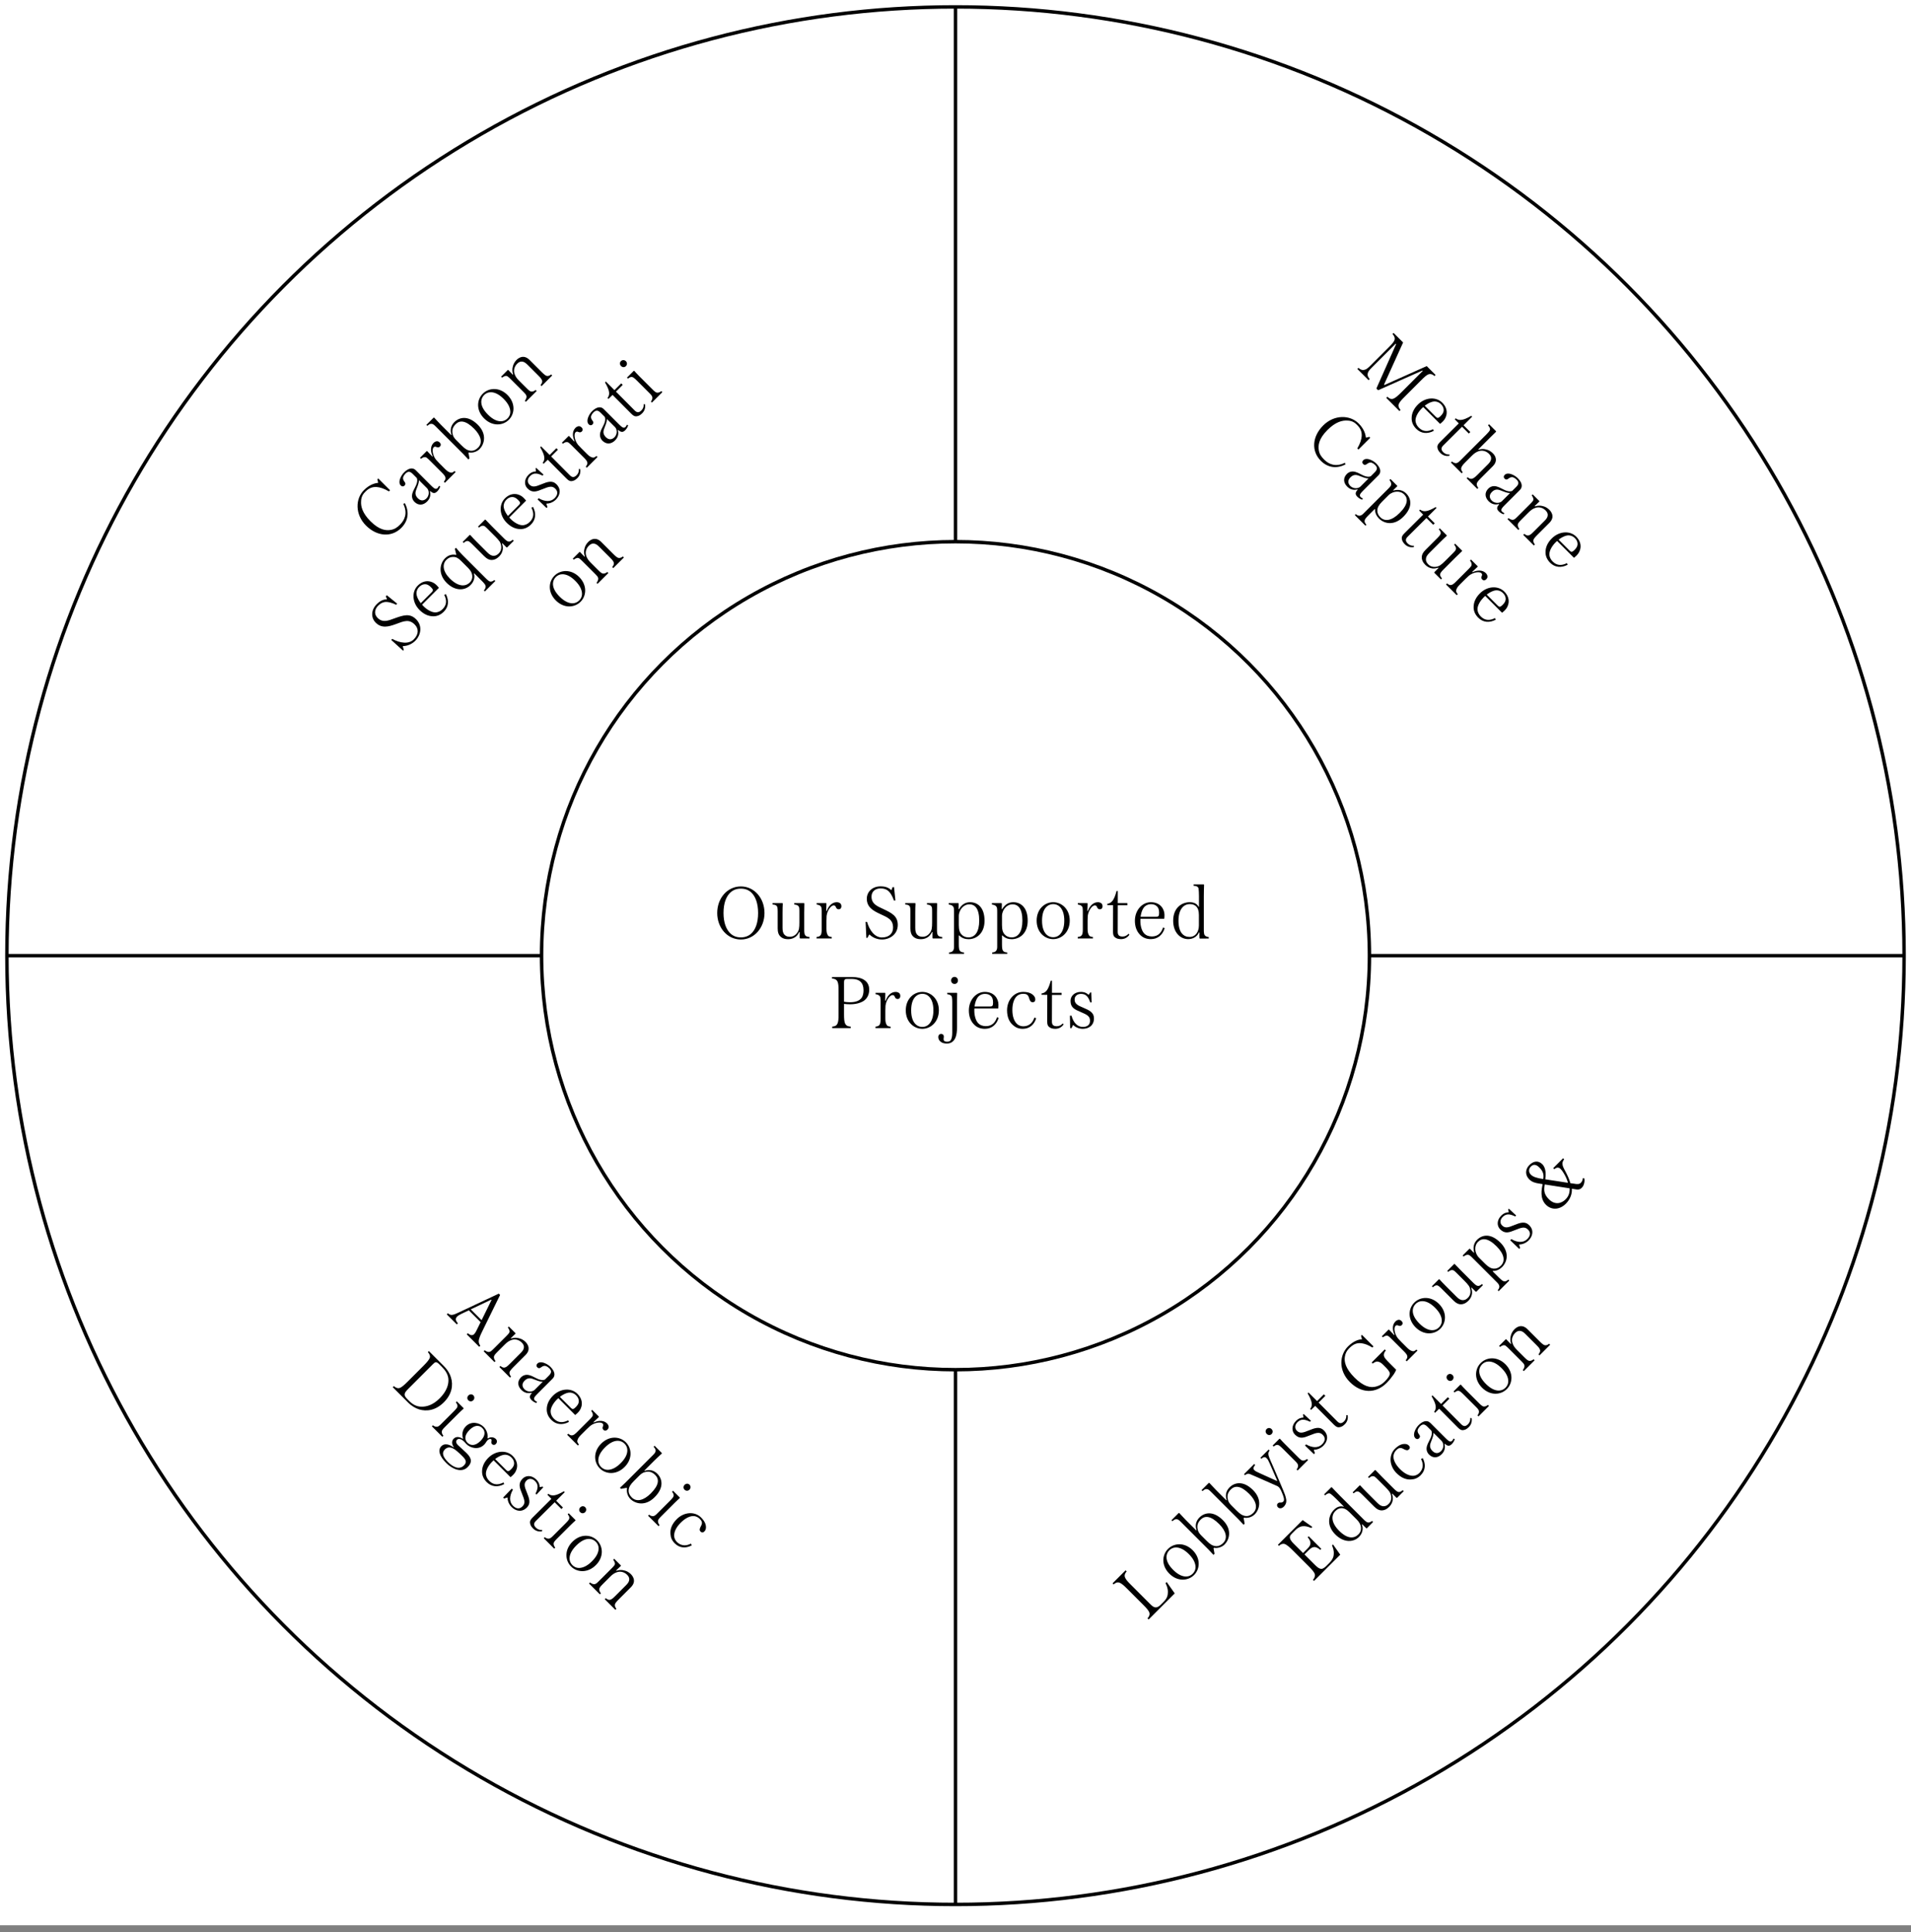 <svg width="277" height="280" viewBox="0 0 277 280" fill="none" xmlns="http://www.w3.org/2000/svg">
<rect x="0" y="0" width="277" height="280" fill="#808080" stroke="none"/>
<rect width="277" height="279.015" fill="white"/>
<path d="M107.392 128.465C105.434 128.465 103.96 130.159 103.96 132.315C103.96 134.46 105.434 136.154 107.392 136.154C109.328 136.154 110.813 134.46 110.813 132.315C110.813 130.159 109.328 128.465 107.392 128.465ZM107.392 135.846C106.787 135.846 106.314 135.67 105.929 135.329C105.258 134.735 104.873 133.701 104.873 132.315C104.873 130.907 105.258 129.884 105.907 129.312C106.314 128.96 106.787 128.784 107.392 128.784C107.986 128.784 108.459 128.96 108.855 129.301C109.515 129.895 109.889 130.94 109.889 132.315C109.889 133.734 109.504 134.768 108.844 135.34C108.448 135.67 107.975 135.846 107.392 135.846ZM116.574 134.68V132.304C116.574 131.699 116.596 131.303 116.596 130.962C116.596 130.896 116.574 130.885 116.519 130.885H115.122V131.083C115.298 131.094 115.496 131.138 115.628 131.226C115.749 131.314 115.815 131.413 115.848 131.567C115.87 131.699 115.87 132.018 115.87 132.183V133.69C115.87 134.031 115.859 134.372 115.804 134.647C115.716 134.999 115.529 135.274 115.287 135.472C115.067 135.659 114.792 135.758 114.506 135.758C114.176 135.758 113.923 135.681 113.736 135.483C113.505 135.263 113.428 134.955 113.428 134.471V132.282C113.428 131.765 113.439 131.303 113.461 130.962C113.461 130.896 113.428 130.885 113.384 130.885H111.976V131.083C112.174 131.094 112.35 131.127 112.471 131.204C112.559 131.259 112.636 131.336 112.68 131.501C112.713 131.622 112.724 131.853 112.724 132.095V134.537C112.724 135.131 112.856 135.406 113.021 135.615C113.373 136.033 113.857 136.11 114.253 136.11C114.693 136.11 115.034 135.967 115.298 135.78C115.507 135.615 115.65 135.461 115.848 135.076H115.914V135.901C115.914 135.967 115.947 136 115.991 136H117.333V135.791C117.201 135.78 117.025 135.758 116.915 135.703C116.717 135.615 116.651 135.472 116.607 135.263C116.574 135.087 116.574 134.878 116.574 134.68ZM119.827 132.029H119.761C119.761 132.073 119.794 130.929 119.794 130.951C119.794 130.918 119.772 130.885 119.717 130.885H118.375V131.083C118.54 131.116 118.705 131.149 118.848 131.237C118.947 131.303 119.035 131.413 119.068 131.545C119.101 131.677 119.101 132.073 119.101 132.26V134.625C119.101 134.845 119.101 135.087 119.057 135.274C118.991 135.516 118.903 135.615 118.716 135.714C118.606 135.747 118.463 135.78 118.364 135.791V136H120.564V135.791C120.443 135.78 120.322 135.758 120.201 135.714C120.069 135.67 119.992 135.56 119.926 135.406C119.838 135.219 119.794 135.01 119.794 134.581V133.437C119.794 133.151 119.805 132.81 119.816 132.744C119.915 131.897 120.476 131.215 120.828 131.215C120.96 131.215 121.07 131.259 121.136 131.402C121.213 131.6 121.301 131.776 121.565 131.776C121.862 131.776 121.961 131.556 121.961 131.347C121.961 131.138 121.884 131.006 121.807 130.929C121.675 130.819 121.488 130.753 121.29 130.753C120.916 130.753 120.652 130.907 120.454 131.072C120.212 131.281 120.025 131.534 119.827 132.029ZM130.132 134.042C130.132 132.755 129.274 132.326 128.02 131.732C127.173 131.336 126.326 131.017 126.326 129.939C126.326 129.114 126.986 128.751 127.624 128.751C128.141 128.751 128.427 128.883 128.658 129.037C129.043 129.312 129.384 129.917 129.571 130.5H129.791L129.593 128.575H129.373L129.219 128.982H129.164C128.823 128.663 128.383 128.454 127.646 128.454C126.414 128.454 125.644 129.268 125.644 130.247C125.644 131.468 126.557 131.985 127.547 132.447C128.713 132.975 129.45 133.272 129.45 134.438C129.45 135.219 128.933 135.857 127.833 135.857C126.788 135.857 126.029 134.823 125.677 133.602H125.468L125.578 135.912H125.732L125.985 135.45H126.051C126.425 135.813 127.063 136.154 127.844 136.154C129.01 136.154 130.132 135.384 130.132 134.042ZM135.815 134.68V132.304C135.815 131.699 135.837 131.303 135.837 130.962C135.837 130.896 135.815 130.885 135.76 130.885H134.363V131.083C134.539 131.094 134.737 131.138 134.869 131.226C134.99 131.314 135.056 131.413 135.089 131.567C135.111 131.699 135.111 132.018 135.111 132.183V133.69C135.111 134.031 135.1 134.372 135.045 134.647C134.957 134.999 134.77 135.274 134.528 135.472C134.308 135.659 134.033 135.758 133.747 135.758C133.417 135.758 133.164 135.681 132.977 135.483C132.746 135.263 132.669 134.955 132.669 134.471V132.282C132.669 131.765 132.68 131.303 132.702 130.962C132.702 130.896 132.669 130.885 132.625 130.885H131.217V131.083C131.415 131.094 131.591 131.127 131.712 131.204C131.8 131.259 131.877 131.336 131.921 131.501C131.954 131.622 131.965 131.853 131.965 132.095V134.537C131.965 135.131 132.097 135.406 132.262 135.615C132.614 136.033 133.098 136.11 133.494 136.11C133.934 136.11 134.275 135.967 134.539 135.78C134.748 135.615 134.891 135.461 135.089 135.076H135.155V135.901C135.155 135.967 135.188 136 135.232 136H136.574V135.791C136.442 135.78 136.266 135.758 136.156 135.703C135.958 135.615 135.892 135.472 135.848 135.263C135.815 135.087 135.815 134.878 135.815 134.68ZM141.939 133.415C141.939 135.054 141.323 135.846 140.388 135.846C139.959 135.846 139.618 135.703 139.376 135.428C139.123 135.164 138.98 134.768 138.98 134.064V132.755C138.98 132.271 139.2 131.809 139.453 131.545C139.728 131.248 140.069 131.061 140.52 131.061C141.29 131.061 141.939 131.633 141.939 133.415ZM138.287 136.891C138.287 137.111 138.298 137.353 138.254 137.529C138.188 137.782 138.067 137.881 137.913 137.958C137.825 138.002 137.682 138.024 137.561 138.035V138.233H139.739V138.035C139.585 138.024 139.442 138.002 139.343 137.958C139.189 137.892 139.068 137.749 139.024 137.529C138.991 137.353 138.98 137.111 138.98 136.891V135.571H139.046C139.409 135.956 139.915 136.11 140.377 136.11C141.554 136.11 142.709 135.252 142.709 133.437C142.709 131.468 141.675 130.753 140.608 130.753C139.893 130.753 139.365 131.138 139.002 131.765H138.947L138.958 130.962C138.958 130.907 138.925 130.885 138.881 130.885H137.517V131.083C137.704 131.105 137.902 131.16 138.056 131.27C138.155 131.347 138.221 131.446 138.254 131.578C138.287 131.71 138.287 132.018 138.287 132.194V136.891ZM148.197 133.415C148.197 135.054 147.581 135.846 146.646 135.846C146.217 135.846 145.876 135.703 145.634 135.428C145.381 135.164 145.238 134.768 145.238 134.064V132.755C145.238 132.271 145.458 131.809 145.711 131.545C145.986 131.248 146.327 131.061 146.778 131.061C147.548 131.061 148.197 131.633 148.197 133.415ZM144.545 136.891C144.545 137.111 144.556 137.353 144.512 137.529C144.446 137.782 144.325 137.881 144.171 137.958C144.083 138.002 143.94 138.024 143.819 138.035V138.233H145.997V138.035C145.843 138.024 145.7 138.002 145.601 137.958C145.447 137.892 145.326 137.749 145.282 137.529C145.249 137.353 145.238 137.111 145.238 136.891V135.571H145.304C145.667 135.956 146.173 136.11 146.635 136.11C147.812 136.11 148.967 135.252 148.967 133.437C148.967 131.468 147.933 130.753 146.866 130.753C146.151 130.753 145.623 131.138 145.26 131.765H145.205L145.216 130.962C145.216 130.907 145.183 130.885 145.139 130.885H143.775V131.083C143.962 131.105 144.16 131.16 144.314 131.27C144.413 131.347 144.479 131.446 144.512 131.578C144.545 131.71 144.545 132.018 144.545 132.194V136.891ZM150.263 133.426C150.263 135.098 151.429 136.099 152.661 136.099C153.893 136.099 155.059 135.087 155.059 133.415C155.059 131.754 153.893 130.753 152.661 130.753C151.418 130.753 150.263 131.754 150.263 133.426ZM151.044 133.426C151.044 132.447 151.286 131.776 151.726 131.38C151.99 131.138 152.342 131.028 152.661 131.028C152.969 131.028 153.321 131.127 153.585 131.38C154.025 131.787 154.267 132.458 154.267 133.426C154.267 134.383 154.014 135.065 153.585 135.472C153.321 135.725 152.98 135.824 152.661 135.824C152.331 135.824 151.99 135.725 151.715 135.461C151.286 135.065 151.044 134.383 151.044 133.426ZM157.681 132.029H157.615C157.615 132.073 157.648 130.929 157.648 130.951C157.648 130.918 157.626 130.885 157.571 130.885H156.229V131.083C156.394 131.116 156.559 131.149 156.702 131.237C156.801 131.303 156.889 131.413 156.922 131.545C156.955 131.677 156.955 132.073 156.955 132.26V134.625C156.955 134.845 156.955 135.087 156.911 135.274C156.845 135.516 156.757 135.615 156.57 135.714C156.46 135.747 156.317 135.78 156.218 135.791V136H158.418V135.791C158.297 135.78 158.176 135.758 158.055 135.714C157.923 135.67 157.846 135.56 157.78 135.406C157.692 135.219 157.648 135.01 157.648 134.581V133.437C157.648 133.151 157.659 132.81 157.67 132.744C157.769 131.897 158.33 131.215 158.682 131.215C158.814 131.215 158.924 131.259 158.99 131.402C159.067 131.6 159.155 131.776 159.419 131.776C159.716 131.776 159.815 131.556 159.815 131.347C159.815 131.138 159.738 131.006 159.661 130.929C159.529 130.819 159.342 130.753 159.144 130.753C158.77 130.753 158.506 130.907 158.308 131.072C158.066 131.281 157.879 131.534 157.681 132.029ZM163.586 135.318C163.355 135.582 163.058 135.725 162.717 135.725C162.178 135.725 162.013 135.483 162.013 135.032L162.024 131.193H163.41V130.885H162.024V129.125H161.848C161.474 130.511 161.122 130.885 160.506 130.984V131.171C160.616 131.171 161.21 131.182 161.342 131.182C161.331 131.347 161.331 134.955 161.331 135.021C161.331 135.461 161.408 135.659 161.584 135.813C161.837 136.022 162.101 136.099 162.508 136.099C162.959 136.099 163.41 135.901 163.707 135.461L163.586 135.318ZM165.966 131.347C166.219 131.138 166.516 131.039 166.824 131.039C167.198 131.039 167.451 131.138 167.66 131.314C167.891 131.512 168.012 131.787 168.012 132.282C168.012 132.766 167.913 132.865 167.572 132.865H165.328C165.427 132.117 165.68 131.589 165.966 131.347ZM168.826 134.504L168.584 134.416C168.353 135.12 167.913 135.714 166.967 135.714C166.516 135.714 166.131 135.571 165.845 135.274C165.471 134.867 165.295 134.13 165.295 133.459C165.295 133.349 165.295 133.25 165.306 133.151H168.76C168.782 133.008 168.793 132.777 168.793 132.59C168.793 131.798 168.232 130.753 166.813 130.753C165.548 130.753 164.503 131.919 164.503 133.437C164.503 134.218 164.723 134.933 165.24 135.461C165.636 135.879 166.164 136.099 166.824 136.099C167.792 136.099 168.518 135.516 168.826 134.504ZM173.781 134.108C173.781 135.054 173.286 135.78 172.428 135.78C171.548 135.78 170.822 135.153 170.822 133.437C170.822 131.765 171.57 131.028 172.461 131.028C172.868 131.028 173.132 131.127 173.374 131.347C173.638 131.611 173.781 131.985 173.781 132.612V134.108ZM175.211 136.011V135.802C175.112 135.791 174.936 135.758 174.837 135.703C174.65 135.615 174.562 135.483 174.529 135.285C174.496 135.12 174.496 134.9 174.496 134.702V129.895C174.496 129.29 174.518 128.608 174.529 128.256C174.529 128.19 174.518 128.168 174.463 128.168H173.011V128.366C173.187 128.377 173.363 128.399 173.506 128.476C173.627 128.542 173.704 128.619 173.737 128.795C173.77 128.971 173.792 129.532 173.792 129.851V131.424H173.748C173.561 131.083 173.198 130.753 172.45 130.753C171.328 130.753 170.052 131.534 170.052 133.426C170.052 135.197 171.141 136.099 172.219 136.099C173 136.099 173.561 135.67 173.792 135.131H173.858V135.637C173.858 135.747 173.858 135.879 173.869 135.956C173.88 136 173.902 136.022 173.957 136.022C174.012 136.022 175.112 136.011 175.211 136.011ZM122.341 142.389C122.341 142.18 122.352 142.081 122.44 141.982C122.517 141.894 122.616 141.872 122.803 141.872H123.441C124.585 141.872 125.168 142.4 125.168 143.511C125.168 143.874 125.113 144.336 124.86 144.655C124.596 144.963 124.156 145.249 123.199 145.249C122.935 145.249 122.539 145.216 122.341 145.172V142.389ZM123.309 148.78C123.188 148.769 123.056 148.758 122.957 148.725C122.737 148.659 122.605 148.549 122.495 148.329C122.374 148.043 122.341 147.647 122.341 146.987V145.491C122.506 145.513 122.88 145.546 123.188 145.546C124.112 145.546 124.717 145.337 125.091 145.117C125.619 144.809 125.993 144.226 125.993 143.423C125.993 142.169 124.97 141.597 123.54 141.597H120.603V141.817C120.757 141.828 120.867 141.85 120.944 141.872C121.142 141.938 121.285 142.037 121.395 142.246C121.527 142.543 121.549 142.939 121.549 143.588V146.998C121.549 147.647 121.527 148.043 121.395 148.34C121.285 148.571 121.153 148.659 120.977 148.714C120.845 148.758 120.735 148.769 120.625 148.78V149H123.309V148.78ZM128.365 145.029H128.299C128.299 145.073 128.332 143.929 128.332 143.951C128.332 143.918 128.31 143.885 128.255 143.885H126.913V144.083C127.078 144.116 127.243 144.149 127.386 144.237C127.485 144.303 127.573 144.413 127.606 144.545C127.639 144.677 127.639 145.073 127.639 145.26V147.625C127.639 147.845 127.639 148.087 127.595 148.274C127.529 148.516 127.441 148.615 127.254 148.714C127.144 148.747 127.001 148.78 126.902 148.791V149H129.102V148.791C128.981 148.78 128.86 148.758 128.739 148.714C128.607 148.67 128.53 148.56 128.464 148.406C128.376 148.219 128.332 148.01 128.332 147.581V146.437C128.332 146.151 128.343 145.81 128.354 145.744C128.453 144.897 129.014 144.215 129.366 144.215C129.498 144.215 129.608 144.259 129.674 144.402C129.751 144.6 129.839 144.776 130.103 144.776C130.4 144.776 130.499 144.556 130.499 144.347C130.499 144.138 130.422 144.006 130.345 143.929C130.213 143.819 130.026 143.753 129.828 143.753C129.454 143.753 129.19 143.907 128.992 144.072C128.75 144.281 128.563 144.534 128.365 145.029ZM131.293 146.426C131.293 148.098 132.459 149.099 133.691 149.099C134.923 149.099 136.089 148.087 136.089 146.415C136.089 144.754 134.923 143.753 133.691 143.753C132.448 143.753 131.293 144.754 131.293 146.426ZM132.074 146.426C132.074 145.447 132.316 144.776 132.756 144.38C133.02 144.138 133.372 144.028 133.691 144.028C133.999 144.028 134.351 144.127 134.615 144.38C135.055 144.787 135.297 145.458 135.297 146.426C135.297 147.383 135.044 148.065 134.615 148.472C134.351 148.725 134.01 148.824 133.691 148.824C133.361 148.824 133.02 148.725 132.745 148.461C132.316 148.065 132.074 147.383 132.074 146.426ZM138.359 142.598C138.645 142.598 138.854 142.389 138.854 142.092C138.854 141.806 138.645 141.575 138.359 141.575C138.084 141.575 137.864 141.795 137.864 142.092C137.864 142.389 138.084 142.598 138.359 142.598ZM138.029 149.638C138.029 150.177 137.952 150.529 137.809 150.749C137.666 150.936 137.49 150.969 137.248 150.969C136.94 150.969 136.775 150.848 136.775 150.606C136.775 150.562 136.775 150.518 136.786 150.441C136.797 150.364 136.808 150.32 136.808 150.232C136.808 149.979 136.643 149.836 136.401 149.836C136.192 149.836 136.005 150.001 136.005 150.298C136.005 150.573 136.137 150.826 136.39 151.002C136.599 151.156 136.874 151.233 137.237 151.233C137.677 151.233 137.93 151.101 138.139 150.903C138.425 150.628 138.722 150.155 138.722 148.857V144.941C138.722 144.512 138.744 144.204 138.744 143.962C138.744 143.907 138.722 143.885 138.667 143.885H137.303V144.083C137.523 144.116 137.666 144.16 137.787 144.237C137.886 144.303 137.952 144.391 137.985 144.534C138.018 144.666 138.029 145.04 138.029 145.238V149.638ZM141.899 144.347C142.152 144.138 142.449 144.039 142.757 144.039C143.131 144.039 143.384 144.138 143.593 144.314C143.824 144.512 143.945 144.787 143.945 145.282C143.945 145.766 143.846 145.865 143.505 145.865H141.261C141.36 145.117 141.613 144.589 141.899 144.347ZM144.759 147.504L144.517 147.416C144.286 148.12 143.846 148.714 142.9 148.714C142.449 148.714 142.064 148.571 141.778 148.274C141.404 147.867 141.228 147.13 141.228 146.459C141.228 146.349 141.228 146.25 141.239 146.151H144.693C144.715 146.008 144.726 145.777 144.726 145.59C144.726 144.798 144.165 143.753 142.746 143.753C141.481 143.753 140.436 144.919 140.436 146.437C140.436 147.218 140.656 147.933 141.173 148.461C141.569 148.879 142.097 149.099 142.757 149.099C143.725 149.099 144.451 148.516 144.759 147.504ZM148.283 144.028C148.833 144.028 149.042 144.171 149.196 144.743C149.295 145.04 149.405 145.249 149.691 145.249C149.922 145.249 150.065 145.117 150.065 144.842C150.065 144.699 150.021 144.501 149.867 144.325C149.614 144.039 149.207 143.753 148.294 143.753C147.007 143.753 145.973 144.908 145.973 146.415C145.973 147.46 146.336 148.153 146.842 148.571C147.205 148.901 147.645 149.099 148.25 149.099C149.24 149.099 149.922 148.483 150.197 147.559L149.933 147.471C149.757 148.01 149.361 148.736 148.294 148.736C147.964 148.736 147.623 148.593 147.403 148.384C147.007 147.988 146.743 147.339 146.743 146.36C146.743 145.359 147.029 144.655 147.447 144.314C147.667 144.138 147.975 144.028 148.283 144.028ZM154.048 148.318C153.817 148.582 153.52 148.725 153.179 148.725C152.64 148.725 152.475 148.483 152.475 148.032L152.486 144.193H153.872V143.885H152.486V142.125H152.31C151.936 143.511 151.584 143.885 150.968 143.984V144.171C151.078 144.171 151.672 144.182 151.804 144.182C151.793 144.347 151.793 147.955 151.793 148.021C151.793 148.461 151.87 148.659 152.046 148.813C152.299 149.022 152.563 149.099 152.97 149.099C153.421 149.099 153.872 148.901 154.169 148.461L154.048 148.318ZM158.571 147.581C158.571 146.734 157.911 146.415 157.02 146.041C156.162 145.689 155.766 145.458 155.766 144.842C155.766 144.358 156.151 144.039 156.69 144.039C157.02 144.039 157.262 144.127 157.438 144.27C157.713 144.479 157.878 144.831 158.032 145.271H158.23L158.175 143.83H158.032L157.823 144.149H157.757C157.559 143.962 157.24 143.753 156.679 143.753C155.755 143.753 155.172 144.347 155.172 145.051C155.172 146.019 155.766 146.294 156.635 146.657C157.603 147.064 157.999 147.284 157.999 147.933C157.999 148.549 157.57 148.824 156.954 148.824C156.162 148.824 155.579 148.197 155.315 147.196H155.084L155.117 149H155.315L155.524 148.571H155.601C155.92 148.901 156.459 149.099 156.943 149.099C157.801 149.099 158.571 148.626 158.571 147.581Z" fill="black"/>
<path d="M138.5 198.5L138.5 276" stroke="black" stroke-width="0.5"/>
<path d="M138.5 1L138.5 78.5" stroke="black" stroke-width="0.5"/>
<path d="M198.5 138.5L276 138.5" stroke="black" stroke-width="0.5"/>
<path d="M1 138.5L78.5 138.5" stroke="black" stroke-width="0.5"/>
<circle cx="138.5" cy="138.5" r="137.5" stroke="black" stroke-width="0.5"/>
<circle cx="138.5" cy="138.5" r="60" stroke="black" stroke-width="0.5"/>
<path d="M52.955 71.263C53.508 70.711 53.974 70.555 54.573 70.579C55.071 70.61 55.662 70.796 56.378 71.216L56.541 71.053L54.83 69.342L54.698 69.474L54.814 69.949L54.783 69.98C54.301 70.026 53.539 70.244 52.753 71.03C51.501 72.282 51.446 74.561 53.049 76.163C54.659 77.773 56.767 77.906 58.167 76.506C59.209 75.463 59.326 74.18 58.696 72.928L58.455 73.013C59.123 74.382 58.657 75.362 57.988 76.031C57.583 76.436 57.218 76.692 56.666 76.793C55.95 76.918 54.986 76.825 53.702 75.541C52.52 74.359 52.286 73.379 52.341 72.64C52.356 71.987 52.636 71.582 52.955 71.263ZM63.801 70.499L63.622 70.413C63.591 70.522 63.505 70.654 63.435 70.724C63.342 70.817 63.241 70.856 63.132 70.841C62.984 70.817 62.821 70.701 62.447 70.327L60.285 68.165C59.748 67.628 59.087 67.947 58.558 68.476C58.161 68.873 57.874 69.518 57.905 69.892C57.905 70.078 57.975 70.242 58.099 70.366C58.27 70.537 58.488 70.522 58.62 70.39C58.799 70.211 58.815 70.04 58.613 69.791C58.434 69.565 58.387 69.347 58.441 69.137C58.511 68.958 58.613 68.795 58.76 68.647C59.126 68.282 59.422 68.282 59.818 68.678L60.401 69.262C60.526 69.48 60.518 69.907 60.254 70.436C59.989 70.996 59.74 71.338 59.717 71.891C59.717 72.233 59.873 72.529 60.067 72.723C60.658 73.314 61.366 73.229 61.918 72.676C62.447 72.147 62.416 71.556 62.315 71.222L62.369 71.167C62.649 71.432 62.836 71.478 63.031 71.44C63.139 71.409 63.248 71.346 63.381 71.214C63.606 70.989 63.77 70.67 63.801 70.499ZM60.721 69.581L61.934 70.794C62.299 71.253 62.152 71.898 61.825 72.225C61.467 72.583 61.008 72.653 60.565 72.21C60.324 71.969 60.23 71.735 60.223 71.494C60.215 71.269 60.316 70.981 60.479 70.584C60.612 70.25 60.744 69.853 60.721 69.581ZM62.714 66.125L62.668 66.171C62.699 66.202 61.913 65.37 61.929 65.386C61.905 65.362 61.866 65.355 61.828 65.393L60.879 66.342L61.019 66.482C61.159 66.389 61.299 66.296 61.462 66.257C61.579 66.234 61.719 66.249 61.835 66.319C61.952 66.389 62.232 66.669 62.364 66.801L64.037 68.474C64.192 68.629 64.363 68.8 64.464 68.964C64.589 69.181 64.597 69.314 64.534 69.516C64.48 69.617 64.402 69.741 64.34 69.819L64.488 69.967L66.043 68.411L65.895 68.264C65.802 68.341 65.701 68.411 65.584 68.466C65.46 68.528 65.328 68.505 65.172 68.442C64.978 68.373 64.799 68.256 64.495 67.952L63.687 67.144C63.484 66.941 63.251 66.692 63.212 66.638C62.683 65.969 62.598 65.09 62.846 64.841C62.94 64.748 63.049 64.701 63.197 64.756C63.391 64.841 63.578 64.903 63.764 64.717C63.974 64.507 63.889 64.281 63.741 64.133C63.593 63.986 63.445 63.947 63.337 63.947C63.165 63.962 62.986 64.048 62.846 64.188C62.582 64.452 62.504 64.748 62.481 65.004C62.458 65.323 62.504 65.635 62.714 66.125ZM62.832 60.546L61.805 61.573L61.945 61.713C62.093 61.581 62.257 61.449 62.435 61.425C62.544 61.41 62.653 61.425 62.77 61.48C62.863 61.526 63.019 61.666 63.143 61.791L67.172 65.82C67.382 66.03 67.655 66.318 67.896 66.59L68.051 66.434L67.903 65.633L67.974 65.563C68.479 65.664 69.109 65.486 69.514 65.081C70.175 64.42 70.657 62.958 69.265 61.565C67.849 60.15 66.573 60.461 65.858 61.176C65.368 61.666 65.197 62.304 65.446 63.004L65.399 63.051L63.913 61.565C63.493 61.145 63.159 60.749 62.949 60.539C62.91 60.5 62.863 60.515 62.832 60.546ZM66.037 61.48C66.643 60.873 67.499 60.904 68.72 62.125C69.724 63.129 70.004 64.171 69.296 64.879C69 65.174 68.611 65.377 68.183 65.322C67.74 65.268 67.398 65.05 66.908 64.56L66.122 63.774C65.609 63.261 65.578 62.841 65.562 62.561C65.555 62.118 65.733 61.783 66.037 61.48ZM70.174 60.64C71.357 61.822 72.889 61.706 73.76 60.834C74.631 59.963 74.74 58.423 73.558 57.241C72.383 56.066 70.851 56.183 69.98 57.054C69.101 57.933 68.992 59.458 70.174 60.64ZM70.727 60.088C70.034 59.395 69.731 58.75 69.762 58.159C69.778 57.801 69.949 57.474 70.174 57.249C70.392 57.031 70.711 56.852 71.077 56.844C71.676 56.821 72.321 57.124 73.006 57.809C73.682 58.486 73.986 59.147 73.97 59.738C73.962 60.103 73.791 60.414 73.566 60.64C73.332 60.873 73.021 61.044 72.64 61.052C72.057 61.076 71.403 60.764 70.727 60.088ZM78.554 53.956L76.773 52.175C76.376 51.778 75.995 51.677 75.669 51.723C75.396 51.778 75.132 51.902 74.868 52.167C74.58 52.455 74.393 52.812 74.331 53.139C74.245 53.442 74.23 53.831 74.377 54.259L74.331 54.306C74.206 54.166 73.794 53.738 73.685 53.629C73.646 53.59 73.623 53.598 73.584 53.637L72.635 54.586L72.775 54.726C72.915 54.617 73.079 54.531 73.226 54.492C73.351 54.461 73.46 54.477 73.584 54.555C73.709 54.633 73.926 54.85 74.113 55.037L75.715 56.639C75.902 56.826 76.12 57.044 76.205 57.16C76.361 57.394 76.353 57.557 76.244 57.806C76.213 57.884 76.135 58.008 76.073 58.086L76.221 58.234L77.792 56.663L77.644 56.515C77.559 56.585 77.458 56.639 77.364 56.686C77.123 56.787 76.96 56.764 76.789 56.655C76.633 56.561 76.423 56.351 76.252 56.18L75.233 55.161C74.906 54.835 74.72 54.57 74.595 54.212C74.393 53.668 74.572 53.1 74.961 52.711C75.186 52.486 75.404 52.392 75.63 52.4C75.886 52.408 76.127 52.525 76.446 52.843L78.018 54.415C78.189 54.586 78.391 54.788 78.492 54.967C78.601 55.169 78.632 55.294 78.539 55.511C78.5 55.597 78.422 55.721 78.352 55.807L78.5 55.955L80.04 54.415L79.892 54.267C79.814 54.329 79.69 54.407 79.612 54.438C79.363 54.531 79.216 54.492 79.037 54.376C78.904 54.29 78.718 54.119 78.554 53.956ZM60.319 89.752C59.409 88.842 58.498 89.145 57.192 89.612C56.313 89.931 55.488 90.304 54.726 89.542C54.143 88.958 54.353 88.235 54.804 87.784C55.169 87.418 55.465 87.309 55.737 87.255C56.204 87.177 56.873 87.364 57.417 87.644L57.573 87.488L56.072 86.267L55.916 86.423L56.095 86.819L56.056 86.858C55.59 86.874 55.131 87.037 54.609 87.558C53.738 88.43 53.769 89.549 54.462 90.242C55.325 91.105 56.336 90.825 57.363 90.452C58.561 90.001 59.292 89.689 60.116 90.514C60.669 91.066 60.754 91.883 59.976 92.661C59.237 93.4 57.97 93.205 56.857 92.591L56.709 92.739L58.421 94.294L58.53 94.185L58.382 93.68L58.428 93.633C58.95 93.625 59.642 93.415 60.194 92.863C61.019 92.039 61.267 90.701 60.319 89.752ZM60.369 85.89C60.4 85.563 60.54 85.283 60.758 85.066C61.022 84.801 61.271 84.692 61.544 84.669C61.847 84.646 62.127 84.754 62.477 85.105C62.819 85.447 62.819 85.587 62.578 85.828L60.991 87.415C60.532 86.816 60.338 86.263 60.369 85.89ZM64.624 86.1L64.39 86.209C64.725 86.87 64.834 87.601 64.165 88.27C63.846 88.589 63.472 88.76 63.06 88.752C62.508 88.729 61.862 88.332 61.388 87.858C61.31 87.78 61.24 87.71 61.178 87.632L63.62 85.19C63.535 85.073 63.379 84.902 63.247 84.77C62.687 84.21 61.551 83.868 60.548 84.871C59.653 85.766 59.739 87.329 60.812 88.402C61.365 88.955 62.026 89.305 62.765 89.312C63.34 89.328 63.869 89.11 64.336 88.644C65.02 87.959 65.121 87.034 64.624 86.1ZM66.097 80.411C65.545 80.31 65 80.419 64.503 80.916C63.725 81.694 63.492 83.219 64.744 84.471C65.942 85.669 67.357 85.638 68.205 84.79C68.703 84.292 68.874 83.654 68.695 83.133L68.742 83.087L69.877 84.222C70.033 84.378 70.196 84.557 70.297 84.704C70.437 84.922 70.414 85.085 70.336 85.272C70.29 85.381 70.212 85.49 70.142 85.576L70.282 85.716L71.799 84.199L71.659 84.059C71.581 84.121 71.48 84.191 71.371 84.238C71.176 84.323 71.005 84.308 70.826 84.175C70.678 84.074 70.507 83.903 70.352 83.748L67.023 80.419C66.712 80.108 66.338 79.688 66.097 79.384L65.934 79.547L66.136 80.372L66.097 80.411ZM67.84 82.293C68.205 82.659 68.4 83.009 68.446 83.351C68.508 83.709 68.4 84.113 68.104 84.409C67.443 85.07 66.385 85.023 65.203 83.841C64.153 82.791 64.09 81.749 64.705 81.134C65.031 80.808 65.366 80.706 65.716 80.714C66.121 80.714 66.432 80.885 66.828 81.282L67.84 82.293ZM73 77.973L71.32 76.293C70.892 75.865 70.627 75.569 70.386 75.328C70.34 75.282 70.316 75.289 70.277 75.328L69.29 76.316L69.43 76.456C69.562 76.34 69.733 76.231 69.888 76.2C70.036 76.176 70.153 76.2 70.285 76.285C70.394 76.363 70.62 76.588 70.736 76.705L71.802 77.771C72.043 78.012 72.276 78.261 72.432 78.494C72.619 78.805 72.681 79.132 72.65 79.443C72.626 79.731 72.502 79.995 72.3 80.198C72.066 80.431 71.833 80.555 71.561 80.547C71.242 80.555 70.97 80.392 70.627 80.05L69.079 78.502C68.714 78.136 68.395 77.802 68.169 77.545C68.123 77.498 68.092 77.514 68.061 77.545L67.065 78.541L67.205 78.681C67.353 78.549 67.501 78.447 67.641 78.416C67.742 78.393 67.851 78.393 67.998 78.478C68.107 78.541 68.278 78.696 68.45 78.867L70.176 80.594C70.596 81.014 70.884 81.115 71.148 81.146C71.693 81.193 72.09 80.905 72.37 80.625C72.681 80.314 72.821 79.972 72.875 79.653C72.906 79.388 72.899 79.178 72.766 78.766L72.813 78.72L73.396 79.303C73.443 79.35 73.49 79.35 73.521 79.319L74.47 78.37L74.322 78.222C74.221 78.307 74.081 78.416 73.964 78.455C73.762 78.533 73.614 78.478 73.435 78.362C73.287 78.261 73.14 78.113 73 77.973ZM73.006 73.253C73.037 72.927 73.177 72.647 73.395 72.429C73.659 72.164 73.908 72.055 74.18 72.032C74.484 72.009 74.764 72.118 75.114 72.468C75.456 72.81 75.456 72.95 75.215 73.191L73.628 74.778C73.169 74.179 72.975 73.627 73.006 73.253ZM77.26 73.463L77.027 73.572C77.362 74.233 77.47 74.965 76.802 75.633C76.483 75.952 76.109 76.124 75.697 76.116C75.145 76.092 74.499 75.696 74.025 75.221C73.947 75.143 73.877 75.073 73.815 74.996L76.257 72.553C76.171 72.437 76.016 72.266 75.884 72.133C75.324 71.573 74.188 71.231 73.185 72.234C72.29 73.129 72.376 74.692 73.449 75.766C74.001 76.318 74.662 76.668 75.401 76.676C75.977 76.691 76.506 76.474 76.973 76.007C77.657 75.322 77.758 74.397 77.26 73.463ZM80.655 70.177C80.056 69.579 79.364 69.82 78.469 70.185C77.614 70.543 77.171 70.66 76.735 70.224C76.393 69.882 76.439 69.384 76.82 69.003C77.054 68.77 77.287 68.661 77.513 68.637C77.855 68.591 78.221 68.723 78.641 68.925L78.781 68.785L77.723 67.805L77.622 67.906L77.699 68.28L77.653 68.326C77.38 68.334 77.007 68.412 76.611 68.809C75.957 69.462 75.965 70.294 76.463 70.792C77.147 71.477 77.762 71.251 78.633 70.893C79.605 70.496 80.041 70.372 80.5 70.831C80.935 71.266 80.826 71.764 80.391 72.2C79.831 72.76 78.975 72.729 78.081 72.208L77.917 72.371L79.216 73.623L79.356 73.483L79.201 73.032L79.255 72.978C79.714 72.985 80.235 72.744 80.577 72.402C81.184 71.795 81.394 70.916 80.655 70.177ZM83.911 67.964C83.935 68.314 83.826 68.625 83.585 68.866C83.203 69.247 82.916 69.193 82.597 68.874L79.89 66.151L80.87 65.171L80.652 64.954L79.672 65.934L78.428 64.689L78.303 64.814C79.019 66.058 79.034 66.571 78.669 67.077L78.801 67.209C78.879 67.131 79.306 66.719 79.4 66.626C79.509 66.75 82.06 69.302 82.107 69.348C82.418 69.659 82.612 69.745 82.846 69.729C83.172 69.698 83.413 69.566 83.701 69.278C84.02 68.959 84.199 68.5 84.098 67.979L83.911 67.964ZM83.282 63.941L83.236 63.988C83.267 64.019 82.481 63.187 82.497 63.202C82.474 63.179 82.435 63.171 82.396 63.21L81.447 64.159L81.587 64.299C81.727 64.206 81.867 64.112 82.03 64.073C82.147 64.05 82.287 64.066 82.403 64.135C82.52 64.206 82.8 64.486 82.933 64.618L84.605 66.29C84.76 66.446 84.931 66.617 85.033 66.78C85.157 66.998 85.165 67.13 85.103 67.332C85.048 67.433 84.97 67.558 84.908 67.636L85.056 67.784L86.612 66.228L86.464 66.08C86.37 66.158 86.269 66.228 86.153 66.282C86.028 66.344 85.896 66.321 85.74 66.259C85.546 66.189 85.367 66.072 85.064 65.769L84.255 64.96C84.052 64.758 83.819 64.509 83.78 64.454C83.251 63.785 83.166 62.907 83.415 62.658C83.508 62.564 83.617 62.518 83.765 62.572C83.959 62.658 84.146 62.72 84.332 62.533C84.543 62.323 84.457 62.098 84.309 61.95C84.161 61.802 84.014 61.763 83.905 61.763C83.734 61.779 83.555 61.864 83.415 62.004C83.15 62.269 83.073 62.564 83.049 62.821C83.026 63.14 83.073 63.451 83.282 63.941ZM91.046 61.638L90.867 61.552C90.836 61.661 90.751 61.793 90.681 61.863C90.587 61.956 90.486 61.995 90.377 61.98C90.23 61.956 90.066 61.84 89.693 61.466L87.531 59.304C86.994 58.767 86.333 59.086 85.804 59.615C85.407 60.012 85.119 60.657 85.15 61.031C85.15 61.218 85.221 61.381 85.345 61.505C85.516 61.676 85.734 61.661 85.866 61.529C86.045 61.35 86.061 61.179 85.858 60.93C85.679 60.704 85.633 60.486 85.687 60.276C85.757 60.097 85.858 59.934 86.006 59.786C86.372 59.421 86.667 59.421 87.064 59.817L87.647 60.401C87.772 60.619 87.764 61.046 87.499 61.575C87.235 62.135 86.986 62.478 86.963 63.03C86.963 63.372 87.118 63.668 87.313 63.862C87.904 64.453 88.612 64.368 89.164 63.815C89.693 63.286 89.662 62.695 89.561 62.361L89.615 62.306C89.895 62.571 90.082 62.618 90.276 62.579C90.385 62.548 90.494 62.485 90.626 62.353C90.852 62.128 91.015 61.809 91.046 61.638ZM87.966 60.72L89.18 61.933C89.545 62.392 89.397 63.038 89.071 63.364C88.713 63.722 88.254 63.792 87.811 63.349C87.57 63.108 87.476 62.874 87.468 62.633C87.461 62.408 87.562 62.12 87.725 61.723C87.857 61.389 87.99 60.992 87.966 60.72ZM93.305 58.57C93.328 58.92 93.219 59.231 92.978 59.473C92.597 59.854 92.309 59.799 91.99 59.48L89.283 56.758L90.263 55.778L90.046 55.56L89.065 56.54L87.821 55.296L87.697 55.42C88.412 56.665 88.428 57.178 88.062 57.684L88.194 57.816C88.272 57.738 88.7 57.326 88.793 57.233C88.902 57.357 91.453 59.908 91.5 59.955C91.811 60.266 92.006 60.352 92.239 60.336C92.566 60.305 92.807 60.173 93.094 59.885C93.413 59.566 93.592 59.107 93.491 58.586L93.305 58.57ZM90.724 53.062C90.926 52.86 90.933 52.556 90.724 52.346C90.521 52.144 90.21 52.129 90 52.339C89.806 52.533 89.813 52.837 90.023 53.047C90.234 53.257 90.529 53.257 90.724 53.062ZM92.621 54.478C92.31 54.167 92.108 53.933 91.952 53.762C91.913 53.723 91.875 53.731 91.844 53.762L90.879 54.727L91.019 54.867C91.213 54.719 91.33 54.664 91.462 54.641C91.595 54.618 91.68 54.641 91.812 54.711C91.921 54.773 92.225 55.061 92.349 55.186L94.154 56.99C94.286 57.122 94.395 57.231 94.488 57.387C94.582 57.542 94.582 57.714 94.519 57.9C94.496 57.986 94.41 58.118 94.348 58.196L94.496 58.343L96.013 56.827L95.865 56.679C95.779 56.749 95.639 56.827 95.561 56.858C95.398 56.912 95.235 56.951 95.04 56.834C94.916 56.757 94.76 56.617 94.644 56.5L92.621 54.478ZM80.566 87.018C81.748 88.2 83.281 88.084 84.152 87.213C85.023 86.341 85.132 84.801 83.949 83.619C82.775 82.445 81.243 82.561 80.371 83.432C79.493 84.311 79.384 85.836 80.566 87.018ZM81.118 86.466C80.426 85.774 80.123 85.128 80.154 84.537C80.169 84.179 80.34 83.852 80.566 83.627C80.784 83.409 81.103 83.23 81.468 83.222C82.067 83.199 82.713 83.502 83.397 84.187C84.074 84.864 84.377 85.525 84.362 86.116C84.354 86.481 84.183 86.793 83.957 87.018C83.724 87.251 83.413 87.422 83.032 87.43C82.448 87.454 81.795 87.142 81.118 86.466ZM88.946 80.334L87.165 78.553C86.768 78.156 86.387 78.055 86.06 78.102C85.788 78.156 85.523 78.28 85.259 78.545C84.971 78.833 84.784 79.19 84.722 79.517C84.637 79.82 84.621 80.209 84.769 80.637L84.722 80.684C84.598 80.544 84.186 80.116 84.077 80.007C84.038 79.968 84.014 79.976 83.976 80.015L83.027 80.964L83.167 81.104C83.307 80.995 83.47 80.909 83.618 80.871C83.742 80.839 83.851 80.855 83.976 80.933C84.1 81.01 84.318 81.228 84.504 81.415L86.107 83.017C86.293 83.204 86.511 83.422 86.597 83.538C86.752 83.772 86.745 83.935 86.636 84.184C86.605 84.262 86.527 84.386 86.465 84.464L86.612 84.612L88.184 83.041L88.036 82.893C87.95 82.963 87.849 83.017 87.756 83.064C87.515 83.165 87.351 83.142 87.18 83.033C87.025 82.939 86.815 82.73 86.644 82.558L85.625 81.539C85.298 81.213 85.111 80.948 84.987 80.591C84.784 80.046 84.963 79.478 85.352 79.089C85.578 78.864 85.796 78.77 86.021 78.778C86.278 78.786 86.519 78.903 86.838 79.222L88.409 80.793C88.58 80.964 88.782 81.166 88.884 81.345C88.993 81.547 89.024 81.672 88.93 81.889C88.891 81.975 88.814 82.1 88.744 82.185L88.891 82.333L90.431 80.793L90.284 80.645C90.206 80.707 90.081 80.785 90.004 80.816C89.755 80.909 89.607 80.871 89.428 80.754C89.296 80.668 89.109 80.497 88.946 80.334Z" fill="black"/>
<path d="M71.199 188.349L71.246 188.396L69.807 191.328L68.236 189.757L71.199 188.349ZM66.369 191.78C66.268 191.663 66.151 191.5 66.112 191.398C66.034 191.227 66.042 191.017 66.237 190.823C66.369 190.691 66.493 190.597 66.859 190.418L67.956 189.897L69.667 191.608L69.2 192.557C69.029 192.9 68.928 193.141 68.71 193.359C68.523 193.545 68.306 193.514 68.158 193.444C68.041 193.39 67.956 193.335 67.808 193.219L67.652 193.374L69.465 195.186L69.62 195.031C69.55 194.93 69.504 194.852 69.449 194.704C69.387 194.533 69.364 194.339 69.441 194.059C69.488 193.887 69.605 193.537 69.869 193.009L72.49 187.665L72.304 187.478L66.641 190.138C66.221 190.341 65.965 190.442 65.793 190.504C65.591 190.566 65.443 190.574 65.319 190.543C65.156 190.504 65.062 190.442 64.914 190.325L64.759 190.481L66.213 191.935L66.369 191.78ZM74.385 198.162L76.166 196.381C76.563 195.984 76.664 195.603 76.617 195.276C76.563 195.004 76.438 194.74 76.174 194.475C75.886 194.188 75.528 194.001 75.202 193.939C74.898 193.853 74.509 193.837 74.082 193.985L74.035 193.939C74.175 193.814 74.603 193.402 74.712 193.293C74.751 193.254 74.743 193.231 74.704 193.192L73.755 192.243L73.615 192.383C73.724 192.523 73.809 192.686 73.848 192.834C73.879 192.959 73.864 193.067 73.786 193.192C73.708 193.316 73.49 193.534 73.304 193.721L71.701 195.323C71.515 195.51 71.297 195.728 71.18 195.813C70.947 195.969 70.784 195.961 70.535 195.852C70.457 195.821 70.332 195.743 70.255 195.681L70.107 195.829L71.678 197.4L71.826 197.252C71.756 197.167 71.701 197.065 71.655 196.972C71.554 196.731 71.577 196.568 71.686 196.397C71.779 196.241 71.989 196.031 72.16 195.86L73.179 194.841C73.506 194.514 73.77 194.328 74.128 194.203C74.673 194.001 75.24 194.18 75.629 194.569C75.855 194.794 75.948 195.012 75.941 195.238C75.933 195.494 75.816 195.735 75.497 196.054L73.926 197.625C73.755 197.797 73.553 197.999 73.374 198.1C73.171 198.209 73.047 198.24 72.829 198.147C72.744 198.108 72.619 198.03 72.534 197.96L72.386 198.108L73.926 199.648L74.074 199.5C74.011 199.422 73.934 199.298 73.903 199.22C73.809 198.971 73.848 198.823 73.965 198.644C74.05 198.512 74.222 198.326 74.385 198.162ZM77.757 203.323L77.842 203.144C77.733 203.113 77.601 203.027 77.531 202.957C77.438 202.864 77.399 202.763 77.414 202.654C77.438 202.506 77.554 202.343 77.928 201.969L80.09 199.807C80.627 199.27 80.308 198.609 79.779 198.08C79.382 197.684 78.737 197.396 78.363 197.427C78.177 197.427 78.013 197.497 77.889 197.621C77.718 197.792 77.733 198.01 77.865 198.142C78.044 198.321 78.215 198.337 78.464 198.135C78.69 197.956 78.908 197.909 79.118 197.964C79.297 198.034 79.46 198.135 79.608 198.282C79.973 198.648 79.973 198.944 79.577 199.34L78.993 199.924C78.775 200.048 78.348 200.04 77.819 199.776C77.259 199.511 76.916 199.263 76.364 199.239C76.022 199.239 75.726 199.395 75.532 199.589C74.941 200.18 75.026 200.888 75.579 201.44C76.108 201.969 76.699 201.938 77.033 201.837L77.088 201.892C76.823 202.172 76.776 202.358 76.815 202.553C76.846 202.662 76.909 202.77 77.041 202.903C77.266 203.128 77.585 203.292 77.757 203.323ZM78.674 200.243L77.461 201.456C77.002 201.822 76.356 201.674 76.03 201.347C75.672 200.989 75.602 200.53 76.045 200.087C76.286 199.846 76.52 199.753 76.761 199.745C76.987 199.737 77.274 199.838 77.671 200.001C78.005 200.134 78.402 200.266 78.674 200.243ZM82.675 201.816C83.001 201.847 83.282 201.987 83.499 202.205C83.764 202.47 83.873 202.719 83.896 202.991C83.919 203.294 83.811 203.574 83.46 203.924C83.118 204.266 82.978 204.266 82.737 204.025L81.15 202.439C81.749 201.98 82.302 201.785 82.675 201.816ZM82.465 206.071L82.356 205.838C81.695 206.172 80.964 206.281 80.295 205.612C79.976 205.293 79.805 204.92 79.812 204.508C79.836 203.955 80.233 203.31 80.707 202.835C80.785 202.758 80.855 202.688 80.933 202.625L83.375 205.068C83.492 204.982 83.663 204.826 83.795 204.694C84.355 204.134 84.697 202.999 83.694 201.995C82.799 201.101 81.236 201.186 80.162 202.26C79.61 202.812 79.26 203.473 79.252 204.212C79.237 204.788 79.455 205.317 79.921 205.783C80.606 206.468 81.531 206.569 82.465 206.071ZM86.054 206.16L86.007 206.113C85.976 206.144 86.808 205.359 86.793 205.374C86.816 205.351 86.824 205.312 86.785 205.273L85.836 204.324L85.696 204.464C85.79 204.604 85.883 204.744 85.922 204.908C85.945 205.024 85.93 205.164 85.86 205.281C85.79 205.398 85.51 205.678 85.377 205.81L83.705 207.482C83.549 207.638 83.378 207.809 83.215 207.91C82.997 208.035 82.865 208.042 82.663 207.98C82.562 207.926 82.437 207.848 82.359 207.786L82.212 207.933L83.767 209.489L83.915 209.341C83.837 209.248 83.767 209.147 83.713 209.03C83.65 208.906 83.674 208.773 83.736 208.618C83.806 208.423 83.923 208.245 84.226 207.941L85.035 207.132C85.237 206.93 85.486 206.697 85.541 206.658C86.21 206.129 87.088 206.043 87.337 206.292C87.431 206.386 87.477 206.494 87.423 206.642C87.337 206.837 87.275 207.023 87.462 207.21C87.672 207.42 87.897 207.334 88.045 207.187C88.193 207.039 88.232 206.891 88.232 206.782C88.216 206.611 88.131 206.432 87.991 206.292C87.726 206.028 87.431 205.95 87.174 205.927C86.855 205.903 86.544 205.95 86.054 206.16ZM87.136 209.218C85.954 210.4 86.071 211.933 86.942 212.804C87.813 213.675 89.353 213.784 90.535 212.602C91.71 211.427 91.593 209.895 90.722 209.024C89.843 208.145 88.319 208.036 87.136 209.218ZM87.689 209.77C88.381 209.078 89.026 208.775 89.618 208.806C89.975 208.821 90.302 208.992 90.528 209.218C90.746 209.436 90.924 209.755 90.932 210.12C90.956 210.719 90.652 211.365 89.968 212.049C89.291 212.726 88.63 213.029 88.039 213.014C87.673 213.006 87.362 212.835 87.136 212.609C86.903 212.376 86.732 212.065 86.724 211.684C86.701 211.1 87.012 210.447 87.689 209.77ZM95.905 210.551L94.879 209.524L94.739 209.664C94.871 209.812 95.003 209.975 95.026 210.154C95.042 210.263 95.026 210.372 94.972 210.489C94.925 210.582 94.785 210.738 94.661 210.862L90.632 214.891C90.422 215.101 90.134 215.373 89.862 215.614L90.017 215.77L90.818 215.622L90.888 215.692C90.787 216.198 90.966 216.828 91.371 217.232C92.032 217.894 93.494 218.376 94.886 216.983C96.302 215.568 95.991 214.292 95.275 213.577C94.785 213.087 94.147 212.915 93.447 213.164L93.401 213.118L94.886 211.632C95.306 211.212 95.703 210.878 95.913 210.668C95.952 210.629 95.936 210.582 95.905 210.551ZM94.972 213.756C95.579 214.362 95.547 215.218 94.326 216.439C93.323 217.442 92.281 217.722 91.573 217.015C91.277 216.719 91.075 216.33 91.129 215.902C91.184 215.459 91.402 215.117 91.892 214.627L92.677 213.841C93.191 213.328 93.611 213.297 93.891 213.281C94.334 213.273 94.668 213.452 94.972 213.756ZM99.219 215.887C99.422 216.09 99.725 216.097 99.935 215.887C100.137 215.685 100.153 215.374 99.943 215.164C99.748 214.97 99.445 214.977 99.235 215.187C99.025 215.397 99.025 215.693 99.219 215.887ZM97.804 217.785C98.115 217.474 98.348 217.272 98.519 217.116C98.558 217.077 98.55 217.039 98.519 217.007L97.555 216.043L97.415 216.183C97.563 216.377 97.617 216.494 97.64 216.626C97.664 216.759 97.64 216.844 97.57 216.976C97.508 217.085 97.22 217.389 97.096 217.513L95.291 219.318C95.159 219.45 95.05 219.559 94.895 219.652C94.739 219.745 94.568 219.745 94.381 219.683C94.296 219.66 94.163 219.574 94.086 219.512L93.938 219.66L95.455 221.177L95.603 221.029C95.532 220.943 95.455 220.803 95.424 220.725C95.369 220.562 95.33 220.399 95.447 220.204C95.525 220.08 95.665 219.924 95.781 219.808L97.804 217.785ZM101.416 220.106C101.805 220.495 101.851 220.744 101.556 221.257C101.416 221.537 101.346 221.763 101.548 221.965C101.711 222.128 101.906 222.136 102.1 221.942C102.201 221.841 102.31 221.67 102.326 221.436C102.349 221.055 102.264 220.565 101.618 219.919C100.708 219.009 99.16 219.095 98.094 220.161C97.356 220.899 97.122 221.646 97.184 222.3C97.208 222.79 97.379 223.241 97.807 223.669C98.507 224.369 99.424 224.415 100.272 223.956L100.148 223.707C99.642 223.964 98.849 224.197 98.094 223.443C97.861 223.21 97.721 222.867 97.713 222.564C97.713 222.004 97.986 221.358 98.678 220.666C99.386 219.958 100.086 219.663 100.622 219.717C100.902 219.748 101.198 219.888 101.416 220.106ZM62.164 195.801L62.016 195.949C62.102 196.05 62.164 196.128 62.218 196.229C62.319 196.423 62.374 196.602 62.288 196.812C62.156 197.116 61.829 197.489 61.324 197.994L59.123 200.196C58.617 200.701 58.275 201.012 57.956 201.145C57.746 201.215 57.59 201.184 57.38 201.082C57.287 201.036 57.186 200.966 57.085 200.88L56.929 201.036L59.161 203.268C59.667 203.774 60.25 204.093 60.756 204.256C61.837 204.575 63.144 204.419 64.342 203.221C65.516 202.047 65.711 200.732 65.368 199.628C65.221 199.122 64.917 198.554 64.287 197.924L62.164 195.801ZM63.743 202.638C62.778 203.603 61.845 203.898 61.013 203.859C60.367 203.836 59.815 203.533 59.348 203.066L59.053 202.77C58.796 202.514 58.656 202.311 58.656 202.125C58.648 201.821 58.881 201.572 59.247 201.207L62.747 197.707C62.903 197.551 63.05 197.403 63.206 197.419C63.323 197.427 63.455 197.497 63.673 197.714L64.077 198.119C64.567 198.609 64.902 199.146 64.987 199.76C65.088 200.623 64.731 201.65 63.743 202.638ZM67.881 202.934C68.083 203.136 68.387 203.144 68.597 202.934C68.799 202.732 68.815 202.421 68.605 202.211C68.41 202.016 68.107 202.024 67.897 202.234C67.687 202.444 67.687 202.74 67.881 202.934ZM66.466 204.832C66.777 204.521 67.01 204.318 67.181 204.163C67.22 204.124 67.212 204.085 67.181 204.054L66.217 203.09L66.077 203.23C66.224 203.424 66.279 203.541 66.302 203.673C66.326 203.805 66.302 203.891 66.232 204.023C66.17 204.132 65.882 204.435 65.758 204.56L63.953 206.364C63.821 206.496 63.712 206.605 63.556 206.699C63.401 206.792 63.23 206.792 63.043 206.73C62.958 206.706 62.825 206.621 62.748 206.559L62.6 206.706L64.117 208.223L64.264 208.075C64.194 207.99 64.117 207.85 64.085 207.772C64.031 207.609 63.992 207.445 64.109 207.251C64.186 207.126 64.326 206.971 64.443 206.854L66.466 204.832ZM68.055 207.231C68.794 206.492 69.455 206.499 69.914 206.958C70.365 207.409 70.389 208.086 69.65 208.825C68.903 209.572 68.219 209.541 67.76 209.082C67.309 208.631 67.309 207.977 68.055 207.231ZM67.783 212.621C68.576 211.827 68.25 211.205 67.612 210.567C67.34 210.295 66.632 209.681 66.375 209.424C66.087 209.136 66.041 208.856 66.251 208.646C66.515 208.382 66.974 208.623 67.246 208.895C67.386 209.019 67.503 209.183 67.589 209.268C68.203 209.883 69.378 210.171 70.186 209.362C70.272 209.276 70.35 209.167 70.412 209.074C70.49 208.949 70.575 208.817 70.669 208.724C70.848 208.545 71.089 208.475 71.198 208.584C71.307 208.693 71.244 208.802 71.221 208.949C71.198 209.082 71.244 209.206 71.33 209.292C71.462 209.424 71.68 209.455 71.859 209.276C72.084 209.051 72.092 208.763 71.867 208.537C71.602 208.273 71.112 208.187 70.708 208.467L70.661 208.421C70.762 207.791 70.505 207.192 70.101 206.787C69.463 206.149 68.312 205.916 67.526 206.702C67.005 207.223 66.935 207.899 67.114 208.467L67.067 208.514C66.71 208.265 66.157 208.102 65.769 208.491C65.434 208.825 65.473 209.315 65.776 209.712L65.737 209.751C65.053 209.253 64.392 209.167 63.987 209.572C63.419 210.14 63.676 211.018 64.703 212.045C65.512 212.854 66.881 213.523 67.783 212.621ZM67.246 212.38C66.546 213.08 65.613 212.566 64.944 211.897C64.182 211.135 64.003 210.536 64.477 210.062C65.138 209.401 65.893 210.015 66.282 210.342C66.554 210.583 66.85 210.847 67.06 211.073C67.495 211.509 67.736 211.89 67.246 212.38ZM73.298 210.825C73.625 210.856 73.905 210.996 74.123 211.214C74.387 211.478 74.496 211.727 74.52 211.999C74.543 212.303 74.434 212.583 74.084 212.933C73.742 213.275 73.602 213.275 73.361 213.034L71.774 211.447C72.373 210.988 72.925 210.794 73.298 210.825ZM73.088 215.079L72.98 214.846C72.318 215.18 71.587 215.289 70.918 214.62C70.599 214.302 70.428 213.928 70.436 213.516C70.459 212.964 70.856 212.318 71.331 211.844C71.408 211.766 71.478 211.696 71.556 211.634L73.999 214.076C74.115 213.99 74.286 213.835 74.418 213.703C74.978 213.143 75.321 212.007 74.317 211.004C73.423 210.109 71.859 210.195 70.786 211.268C70.234 211.82 69.884 212.481 69.876 213.22C69.861 213.796 70.078 214.325 70.545 214.792C71.23 215.476 72.155 215.577 73.088 215.079ZM76.374 218.474C76.973 217.875 76.732 217.183 76.367 216.288C76.009 215.433 75.892 214.989 76.328 214.554C76.67 214.212 77.168 214.258 77.549 214.639C77.782 214.873 77.891 215.106 77.914 215.332C77.961 215.674 77.829 216.039 77.626 216.46L77.766 216.6L78.747 215.542L78.645 215.441L78.272 215.518L78.225 215.472C78.218 215.199 78.14 214.826 77.743 214.429C77.09 213.776 76.258 213.784 75.76 214.282C75.075 214.966 75.301 215.581 75.659 216.452C76.055 217.424 76.18 217.86 75.721 218.319C75.285 218.754 74.787 218.645 74.352 218.21C73.792 217.65 73.823 216.794 74.344 215.899L74.181 215.736L72.928 217.035L73.069 217.175L73.52 217.02L73.574 217.074C73.566 217.533 73.807 218.054 74.15 218.396C74.756 219.003 75.635 219.213 76.374 218.474ZM78.588 221.73C78.238 221.753 77.927 221.645 77.686 221.403C77.305 221.022 77.359 220.735 77.678 220.416L80.4 217.709L81.38 218.689L81.598 218.471L80.618 217.491L81.863 216.247L81.738 216.122C80.494 216.838 79.98 216.853 79.475 216.488L79.343 216.62C79.42 216.698 79.833 217.125 79.926 217.219C79.801 217.328 77.25 219.879 77.204 219.926C76.892 220.237 76.807 220.431 76.822 220.665C76.853 220.991 76.986 221.232 77.273 221.52C77.592 221.839 78.051 222.018 78.573 221.917L78.588 221.73ZM84.096 219.149C84.299 219.351 84.602 219.359 84.812 219.149C85.014 218.947 85.03 218.636 84.82 218.426C84.625 218.231 84.322 218.239 84.112 218.449C83.902 218.659 83.902 218.955 84.096 219.149ZM82.681 221.047C82.992 220.736 83.225 220.534 83.396 220.378C83.435 220.339 83.427 220.3 83.396 220.269L82.432 219.305L82.292 219.445C82.439 219.639 82.494 219.756 82.517 219.888C82.541 220.02 82.517 220.106 82.447 220.238C82.385 220.347 82.097 220.65 81.973 220.775L80.168 222.579C80.036 222.711 79.927 222.82 79.772 222.914C79.616 223.007 79.445 223.007 79.258 222.945C79.173 222.922 79.04 222.836 78.963 222.774L78.815 222.922L80.332 224.438L80.479 224.29C80.409 224.205 80.332 224.065 80.3 223.987C80.246 223.824 80.207 223.66 80.324 223.466C80.402 223.342 80.542 223.186 80.658 223.069L82.681 221.047ZM82.971 223.438C81.789 224.62 81.906 226.152 82.777 227.024C83.648 227.895 85.188 228.004 86.371 226.821C87.545 225.647 87.428 224.115 86.557 223.243C85.678 222.364 84.154 222.256 82.971 223.438ZM83.524 223.99C84.216 223.298 84.862 222.994 85.453 223.026C85.811 223.041 86.137 223.212 86.363 223.438C86.581 223.656 86.759 223.975 86.767 224.34C86.79 224.939 86.487 225.585 85.803 226.269C85.126 226.946 84.465 227.249 83.874 227.234C83.508 227.226 83.197 227.055 82.971 226.829C82.738 226.596 82.567 226.285 82.559 225.904C82.536 225.32 82.847 224.667 83.524 223.99ZM89.656 231.818L91.437 230.037C91.834 229.64 91.935 229.259 91.888 228.932C91.834 228.66 91.709 228.395 91.445 228.131C91.157 227.843 90.799 227.656 90.472 227.594C90.169 227.509 89.78 227.493 89.352 227.641L89.306 227.594C89.446 227.47 89.874 227.058 89.982 226.949C90.021 226.91 90.013 226.886 89.975 226.847L89.026 225.899L88.886 226.039C88.995 226.179 89.08 226.342 89.119 226.49C89.15 226.614 89.135 226.723 89.057 226.847C88.979 226.972 88.761 227.19 88.575 227.376L86.972 228.979C86.786 229.165 86.568 229.383 86.451 229.469C86.218 229.624 86.054 229.617 85.805 229.508C85.728 229.477 85.603 229.399 85.525 229.337L85.378 229.484L86.949 231.055L87.097 230.908C87.027 230.822 86.972 230.721 86.926 230.628C86.824 230.387 86.848 230.223 86.957 230.052C87.05 229.897 87.26 229.687 87.431 229.515L88.45 228.496C88.777 228.17 89.041 227.983 89.399 227.859C89.944 227.656 90.511 227.835 90.9 228.224C91.126 228.45 91.219 228.668 91.211 228.893C91.204 229.15 91.087 229.391 90.768 229.71L89.197 231.281C89.026 231.452 88.823 231.654 88.644 231.756C88.442 231.864 88.318 231.896 88.1 231.802C88.014 231.763 87.89 231.686 87.805 231.616L87.657 231.763L89.197 233.303L89.345 233.156C89.282 233.078 89.205 232.953 89.174 232.876C89.08 232.627 89.119 232.479 89.236 232.3C89.321 232.168 89.492 231.981 89.656 231.818Z" fill="black"/>
<path d="M166.497 234.701L170.277 230.921L169.11 229.272L168.947 229.435C169.141 229.863 169.312 230.236 169.281 230.827C169.266 231.201 169.204 231.605 168.651 232.158L168.216 232.593C167.959 232.85 167.671 233.013 167.345 232.92C167.15 232.865 166.963 232.71 166.691 232.438L163.899 229.645C163.44 229.186 163.191 228.906 163.067 228.595C162.981 228.37 163.02 228.191 163.106 228.027C163.16 227.926 163.23 227.825 163.308 227.732L163.152 227.576L161.262 229.466L161.418 229.622C161.511 229.544 161.604 229.466 161.698 229.42C161.9 229.311 162.063 229.287 162.289 229.373C162.584 229.497 162.88 229.746 163.339 230.205L165.758 232.624C166.209 233.075 166.458 233.371 166.582 233.651C166.668 233.877 166.637 234.063 166.528 234.265C166.481 234.343 166.419 234.437 166.333 234.538L166.497 234.701ZM169.497 228.061C170.679 229.243 172.212 229.126 173.083 228.255C173.954 227.384 174.063 225.844 172.88 224.662C171.706 223.487 170.174 223.604 169.303 224.475C168.424 225.354 168.315 226.878 169.497 228.061ZM170.049 227.508C169.357 226.816 169.054 226.171 169.085 225.579C169.1 225.222 169.271 224.895 169.497 224.669C169.715 224.452 170.034 224.273 170.399 224.265C170.998 224.242 171.644 224.545 172.328 225.229C173.005 225.906 173.308 226.567 173.293 227.158C173.285 227.524 173.114 227.835 172.888 228.061C172.655 228.294 172.344 228.465 171.963 228.473C171.379 228.496 170.726 228.185 170.049 227.508ZM170.83 219.292L169.803 220.319L169.943 220.459C170.091 220.326 170.254 220.194 170.433 220.171C170.542 220.155 170.651 220.171 170.768 220.225C170.861 220.272 171.017 220.412 171.141 220.536L175.17 224.565C175.38 224.775 175.652 225.063 175.893 225.335L176.049 225.18L175.901 224.379L175.971 224.309C176.477 224.41 177.107 224.231 177.511 223.826C178.172 223.165 178.655 221.703 177.262 220.311C175.847 218.895 174.571 219.206 173.856 219.922C173.366 220.412 173.194 221.05 173.443 221.75L173.397 221.796L171.911 220.311C171.491 219.891 171.157 219.494 170.947 219.284C170.908 219.245 170.861 219.261 170.83 219.292ZM174.034 220.225C174.641 219.618 175.497 219.65 176.718 220.871C177.721 221.874 178.001 222.916 177.294 223.624C176.998 223.92 176.609 224.122 176.181 224.068C175.738 224.013 175.396 223.795 174.906 223.305L174.12 222.52C173.607 222.006 173.576 221.586 173.56 221.306C173.552 220.863 173.731 220.529 174.034 220.225ZM175.194 214.928L174.167 215.954L174.307 216.094C174.455 215.962 174.618 215.83 174.797 215.807C174.906 215.791 175.015 215.807 175.132 215.861C175.225 215.908 175.381 216.048 175.505 216.172L179.534 220.201C179.744 220.411 180.017 220.699 180.258 220.971L180.413 220.816L180.265 220.015L180.335 219.945C180.841 220.046 181.471 219.867 181.875 219.462C182.537 218.801 183.019 217.339 181.627 215.947C180.211 214.531 178.935 214.842 178.22 215.558C177.73 216.048 177.559 216.685 177.808 217.386L177.761 217.432L176.275 215.947C175.855 215.527 175.521 215.13 175.311 214.92C175.272 214.881 175.225 214.897 175.194 214.928ZM178.399 215.861C179.005 215.254 179.861 215.285 181.082 216.507C182.086 217.51 182.366 218.552 181.658 219.26C181.362 219.556 180.973 219.758 180.545 219.703C180.102 219.649 179.76 219.431 179.27 218.941L178.484 218.156C177.971 217.642 177.94 217.222 177.924 216.942C177.916 216.499 178.095 216.164 178.399 215.861ZM186.042 216.073C185.894 215.723 184.51 212.425 184.207 211.78C184.02 211.375 183.903 211.041 183.864 210.878C183.833 210.706 183.849 210.598 183.872 210.496C183.903 210.388 183.965 210.294 184.028 210.216L183.888 210.076L182.698 211.267L182.838 211.407C182.931 211.329 183.04 211.235 183.172 211.197C183.304 211.158 183.444 211.173 183.592 211.321C183.763 211.492 183.849 211.64 184.028 212.052L185.124 214.564L185.07 214.619L182.542 213.476C182.153 213.304 181.951 213.196 181.819 213.063C181.679 212.923 181.671 212.807 181.702 212.698C181.733 212.589 181.842 212.418 181.935 212.309L181.795 212.169L180.317 213.647L180.457 213.787C180.535 213.724 180.667 213.639 180.8 213.6C180.971 213.553 181.103 213.592 181.329 213.693C181.5 213.756 181.803 213.888 182.254 214.09L185.07 215.335C185.21 215.397 185.28 215.436 185.389 215.545C185.599 215.755 185.778 216.213 185.832 216.346C186.058 216.882 186.229 217.396 186.027 217.598C185.957 217.668 185.91 217.699 185.84 217.722C185.793 217.738 185.731 217.754 185.653 217.754C185.467 217.738 185.342 217.754 185.202 217.894C185.062 218.034 185.07 218.275 185.241 218.446C185.443 218.648 185.801 218.632 186.081 218.352C186.439 217.995 186.509 217.598 186.408 217.17C186.322 216.758 186.229 216.525 186.042 216.073ZM184.317 207.827C184.52 207.624 184.527 207.321 184.317 207.111C184.115 206.909 183.804 206.893 183.594 207.103C183.4 207.298 183.407 207.601 183.617 207.811C183.827 208.021 184.123 208.021 184.317 207.827ZM186.215 209.242C185.904 208.931 185.702 208.698 185.546 208.527C185.507 208.488 185.469 208.496 185.437 208.527L184.473 209.491L184.613 209.631C184.807 209.483 184.924 209.429 185.056 209.406C185.189 209.382 185.274 209.406 185.406 209.476C185.515 209.538 185.819 209.826 185.943 209.95L187.748 211.755C187.88 211.887 187.989 211.996 188.082 212.151C188.175 212.307 188.175 212.478 188.113 212.665C188.09 212.75 188.004 212.882 187.942 212.96L188.09 213.108L189.607 211.591L189.459 211.443C189.373 211.513 189.233 211.591 189.155 211.622C188.992 211.677 188.829 211.716 188.634 211.599C188.51 211.521 188.354 211.381 188.238 211.265L186.215 209.242ZM191.896 207.295C191.297 206.696 190.605 206.937 189.711 207.302C188.855 207.66 188.412 207.777 187.976 207.341C187.634 206.999 187.681 206.501 188.062 206.12C188.295 205.887 188.528 205.778 188.754 205.755C189.096 205.708 189.462 205.84 189.882 206.042L190.022 205.902L188.964 204.922L188.863 205.023L188.941 205.397L188.894 205.444C188.622 205.451 188.248 205.529 187.852 205.926C187.198 206.579 187.206 207.411 187.704 207.909C188.388 208.594 189.003 208.368 189.874 208.01C190.846 207.614 191.282 207.489 191.741 207.948C192.176 208.384 192.067 208.881 191.632 209.317C191.072 209.877 190.216 209.846 189.322 209.325L189.158 209.488L190.457 210.74L190.597 210.6L190.442 210.149L190.496 210.095C190.955 210.103 191.476 209.862 191.819 209.519C192.425 208.913 192.635 208.034 191.896 207.295ZM195.152 205.081C195.176 205.431 195.067 205.742 194.826 205.983C194.445 206.364 194.157 206.31 193.838 205.991L191.131 203.269L192.111 202.289L191.893 202.071L190.913 203.051L189.669 201.806L189.544 201.931C190.26 203.175 190.275 203.689 189.91 204.194L190.042 204.326C190.12 204.249 190.548 203.836 190.641 203.743C190.75 203.868 193.301 206.419 193.348 206.465C193.659 206.777 193.853 206.862 194.087 206.847C194.413 206.815 194.655 206.683 194.942 206.395C195.261 206.077 195.44 205.618 195.339 205.096L195.152 205.081ZM200.518 197.817L200.884 198.183C201.311 198.611 201.459 198.899 201.459 199.054C201.459 199.319 201.241 199.692 200.751 200.182C200.363 200.571 200.044 200.765 199.569 200.913C198.659 201.201 197.64 200.944 196.326 199.63C195.034 198.338 194.824 197.335 194.933 196.651C195.003 196.161 195.182 195.779 195.579 195.383C196.232 194.729 196.753 194.582 197.43 194.683C197.881 194.745 198.364 194.947 198.924 195.289L199.087 195.126L197.415 193.454L197.282 193.586L197.415 194.076L197.383 194.107C196.987 194.099 196.209 194.317 195.377 195.149C194.179 196.347 193.953 198.58 195.664 200.291C197.321 201.948 199.398 202.018 201.008 200.407C201.358 200.057 201.77 199.536 202.019 199.179C202.198 198.922 202.315 198.665 202.377 198.51L201.397 197.53C200.915 197.047 200.674 196.775 200.611 196.542C200.557 196.332 200.596 196.184 200.681 196.005C200.728 195.912 200.798 195.811 200.876 195.717L200.72 195.562L198.822 197.46L198.978 197.615C199.071 197.537 199.165 197.475 199.258 197.428C199.452 197.327 199.585 197.288 199.795 197.343C200.051 197.413 200.223 197.522 200.518 197.817ZM202.135 193.447L202.089 193.493C202.12 193.524 201.334 192.692 201.35 192.708C201.326 192.684 201.288 192.676 201.249 192.715L200.3 193.664L200.44 193.804C200.58 193.711 200.72 193.618 200.883 193.579C201 193.555 201.14 193.571 201.256 193.641C201.373 193.711 201.653 193.991 201.785 194.123L203.458 195.796C203.613 195.951 203.784 196.122 203.885 196.286C204.01 196.503 204.018 196.636 203.955 196.838C203.901 196.939 203.823 197.063 203.761 197.141L203.909 197.289L205.464 195.733L205.317 195.586C205.223 195.663 205.122 195.733 205.006 195.788C204.881 195.85 204.749 195.827 204.593 195.764C204.399 195.694 204.22 195.578 203.917 195.274L203.108 194.465C202.905 194.263 202.672 194.014 202.633 193.96C202.104 193.291 202.019 192.412 202.268 192.163C202.361 192.07 202.47 192.023 202.618 192.078C202.812 192.163 202.999 192.225 203.185 192.039C203.395 191.829 203.31 191.603 203.162 191.455C203.014 191.308 202.867 191.269 202.758 191.269C202.587 191.284 202.408 191.37 202.268 191.51C202.003 191.774 201.925 192.07 201.902 192.326C201.879 192.645 201.925 192.957 202.135 193.447ZM205.193 192.364C206.376 193.546 207.908 193.43 208.779 192.559C209.65 191.687 209.759 190.147 208.577 188.965C207.402 187.791 205.87 187.907 204.999 188.778C204.12 189.657 204.011 191.182 205.193 192.364ZM205.746 191.812C205.053 191.12 204.75 190.474 204.781 189.883C204.797 189.525 204.968 189.198 205.193 188.973C205.411 188.755 205.73 188.576 206.096 188.568C206.695 188.545 207.34 188.848 208.025 189.533C208.701 190.21 209.005 190.871 208.989 191.462C208.981 191.827 208.81 192.139 208.585 192.364C208.351 192.597 208.04 192.769 207.659 192.776C207.076 192.8 206.422 192.489 205.746 191.812ZM213.488 185.843L211.808 184.163C211.38 183.735 211.115 183.44 210.874 183.199C210.828 183.152 210.804 183.16 210.765 183.199L209.778 184.186L209.918 184.326C210.05 184.21 210.221 184.101 210.377 184.07C210.524 184.046 210.641 184.07 210.773 184.155C210.882 184.233 211.108 184.459 211.224 184.575L212.29 185.641C212.531 185.882 212.764 186.131 212.92 186.364C213.107 186.675 213.169 187.002 213.138 187.313C213.114 187.601 212.99 187.866 212.788 188.068C212.554 188.301 212.321 188.426 212.049 188.418C211.73 188.426 211.458 188.262 211.115 187.92L209.568 186.372C209.202 186.007 208.883 185.672 208.658 185.415C208.611 185.369 208.58 185.384 208.549 185.415L207.553 186.411L207.693 186.551C207.841 186.419 207.989 186.318 208.129 186.287C208.23 186.263 208.339 186.263 208.486 186.349C208.595 186.411 208.766 186.567 208.938 186.738L210.664 188.464C211.084 188.884 211.372 188.986 211.637 189.017C212.181 189.063 212.578 188.776 212.858 188.496C213.169 188.184 213.309 187.842 213.363 187.523C213.394 187.259 213.387 187.049 213.254 186.637L213.301 186.59L213.884 187.173C213.931 187.22 213.978 187.22 214.009 187.189L214.958 186.24L214.81 186.092C214.709 186.178 214.569 186.287 214.452 186.325C214.25 186.403 214.102 186.349 213.923 186.232C213.776 186.131 213.628 185.983 213.488 185.843ZM216.924 180.618C218.083 181.777 218.207 182.773 217.546 183.434C217.243 183.737 216.901 183.877 216.535 183.854C216.17 183.846 215.788 183.667 215.291 183.169L214.365 182.244C214.023 181.901 213.852 181.419 213.844 181.054C213.828 180.649 213.937 180.276 214.256 179.957C214.801 179.412 215.664 179.358 216.924 180.618ZM216.8 185.658C216.955 185.814 217.134 185.977 217.227 186.133C217.36 186.358 217.344 186.514 217.29 186.677C217.258 186.771 217.173 186.887 217.095 186.981L217.235 187.121L218.775 185.581L218.635 185.441C218.519 185.542 218.402 185.627 218.301 185.666C218.145 185.728 217.958 185.713 217.772 185.588C217.624 185.487 217.445 185.324 217.29 185.168L216.356 184.235L216.403 184.188C216.932 184.204 217.398 183.955 217.725 183.628C218.557 182.796 218.767 181.373 217.484 180.089C216.092 178.697 214.855 178.922 214.101 179.677C213.595 180.182 213.494 180.828 213.68 181.528L213.642 181.567L213.082 180.991C213.043 180.953 213.004 180.96 212.973 180.991L212.008 181.956L212.148 182.096C212.296 181.979 212.475 181.878 212.662 181.847C212.786 181.831 212.903 181.855 213.019 181.925C213.136 181.995 213.354 182.213 213.478 182.337L216.8 185.658ZM221.645 177.547C221.046 176.948 220.353 177.189 219.459 177.554C218.603 177.912 218.16 178.029 217.724 177.593C217.382 177.251 217.429 176.753 217.81 176.372C218.043 176.139 218.277 176.03 218.502 176.006C218.844 175.96 219.21 176.092 219.63 176.294L219.77 176.154L218.712 175.174L218.611 175.275L218.689 175.649L218.642 175.695C218.37 175.703 217.997 175.781 217.6 176.178C216.946 176.831 216.954 177.663 217.452 178.161C218.137 178.845 218.751 178.62 219.622 178.262C220.594 177.865 221.03 177.741 221.489 178.2C221.925 178.635 221.816 179.133 221.38 179.569C220.82 180.129 219.964 180.098 219.07 179.577L218.907 179.74L220.206 180.992L220.346 180.852L220.19 180.401L220.244 180.347C220.703 180.354 221.224 180.113 221.567 179.771C222.173 179.164 222.383 178.285 221.645 177.547ZM229.293 172.123C229.674 171.742 229.728 171.034 229.635 170.769L229.433 170.738C229.417 170.941 229.363 171.197 229.145 171.415C228.927 171.633 228.616 171.633 228.173 171.547C228.087 171.539 227.893 171.501 227.628 171.469C227.473 170.863 227.084 170.085 226.858 169.673C226.617 169.245 226.524 168.98 226.5 168.848C226.477 168.685 226.461 168.56 226.516 168.382C226.555 168.249 226.617 168.14 226.726 168.016L226.57 167.86L225.139 169.292L225.295 169.447C225.404 169.354 225.505 169.284 225.621 169.245C225.847 169.175 226.026 169.229 226.197 169.4C226.391 169.595 226.563 169.844 226.687 170.062C226.951 170.513 227.162 170.972 227.278 171.415L225.404 171.127C224.774 171.042 224.33 170.956 223.988 170.909C224.081 170.287 224.128 169.292 223.56 168.724C223 168.164 222.3 168.226 221.686 168.84C221.017 169.509 221.095 170.349 221.655 170.909C222.067 171.322 222.572 171.454 223.148 171.532C223.272 171.547 223.428 171.578 223.599 171.609C223.451 172.395 223.179 173.694 224.089 174.604C224.851 175.366 226.026 175.39 226.975 174.441C227.558 173.857 227.9 173.064 227.838 172.271L228.212 172.333C228.764 172.45 229.013 172.403 229.293 172.123ZM226.928 173.818C226.321 174.425 225.388 174.674 224.501 173.787C223.755 173.041 223.778 172.442 223.91 171.656L225.108 171.843C225.653 171.921 226.78 172.1 227.519 172.216C227.55 172.854 227.372 173.375 226.928 173.818ZM221.903 170.241C221.53 169.867 221.569 169.393 221.903 169.058C222.308 168.654 222.72 168.786 223.14 169.206C223.739 169.805 223.786 170.303 223.7 170.871C222.79 170.738 222.23 170.567 221.903 170.241ZM193.22 223.827L193.08 223.967C193.205 224.309 193.368 224.644 193.329 225.242C193.313 225.554 193.22 225.974 192.676 226.518L192.24 226.954C192.053 227.14 191.804 227.327 191.618 227.358C191.229 227.42 190.84 227.031 190.505 226.697L189.082 225.274L189.689 224.667C190.023 224.332 190.249 224.216 190.49 224.208C190.809 224.185 191.151 224.418 191.377 224.612L191.524 224.465L189.697 222.637L189.549 222.785C189.735 223.002 189.969 223.329 189.945 223.663C189.945 223.912 189.829 224.122 189.487 224.465L188.88 225.071L187.495 223.687C187.254 223.446 186.943 223.088 186.966 222.738C186.974 222.575 187.114 222.403 187.223 222.294L187.806 221.711C188.18 221.338 188.592 221.206 188.763 221.19C189.214 221.128 189.588 221.252 190.07 221.439L190.225 221.283L188.818 220.296L185.232 223.881L185.38 224.029C185.481 223.943 185.566 223.873 185.66 223.827C185.862 223.733 186.033 223.702 186.259 223.772C186.57 223.912 186.92 224.216 187.425 224.721L189.627 226.923C190.132 227.428 190.459 227.786 190.576 228.105C190.638 228.307 190.599 228.47 190.498 228.68C190.459 228.766 190.397 228.859 190.311 228.96L190.467 229.116L194.27 225.312L193.22 223.827ZM196.677 220.23C197.346 220.899 197.509 221.762 196.903 222.369C196.28 222.991 195.324 223.061 194.11 221.848C192.928 220.665 192.936 219.615 193.566 218.985C193.854 218.698 194.11 218.581 194.437 218.565C194.81 218.565 195.176 218.729 195.619 219.172L196.677 220.23ZM199.034 220.564L198.886 220.417C198.808 220.479 198.66 220.58 198.552 220.611C198.357 220.681 198.202 220.65 198.038 220.533C197.898 220.44 197.743 220.284 197.603 220.144L194.204 216.745C193.776 216.317 193.309 215.82 193.068 215.563C193.021 215.516 192.998 215.509 192.959 215.547L191.932 216.574L192.072 216.714C192.205 216.597 192.345 216.489 192.5 216.442C192.632 216.403 192.741 216.403 192.889 216.504C193.037 216.605 193.449 216.986 193.675 217.212L194.787 218.324L194.756 218.355C194.382 218.246 193.892 218.27 193.364 218.799C192.57 219.592 192.22 221.047 193.558 222.384C194.81 223.637 196.218 223.504 196.98 222.742C197.533 222.19 197.626 221.49 197.408 220.945L197.455 220.899L197.813 221.257C197.89 221.334 197.984 221.428 198.046 221.474C198.085 221.498 198.116 221.498 198.155 221.459C198.194 221.42 198.964 220.634 199.034 220.564ZM202.004 215.712L200.324 214.031C199.896 213.604 199.632 213.308 199.391 213.067C199.344 213.02 199.321 213.028 199.282 213.067L198.294 214.055L198.434 214.195C198.566 214.078 198.737 213.969 198.893 213.938C199.041 213.915 199.157 213.938 199.29 214.024C199.399 214.102 199.624 214.327 199.741 214.444L200.806 215.509C201.047 215.75 201.281 215.999 201.436 216.233C201.623 216.544 201.685 216.871 201.654 217.182C201.631 217.469 201.506 217.734 201.304 217.936C201.071 218.169 200.837 218.294 200.565 218.286C200.246 218.294 199.974 218.131 199.632 217.788L198.084 216.241C197.718 215.875 197.4 215.54 197.174 215.284C197.127 215.237 197.096 215.253 197.065 215.284L196.069 216.279L196.209 216.419C196.357 216.287 196.505 216.186 196.645 216.155C196.746 216.132 196.855 216.132 197.003 216.217C197.112 216.279 197.283 216.435 197.454 216.606L199.181 218.333C199.601 218.753 199.889 218.854 200.153 218.885C200.697 218.932 201.094 218.644 201.374 218.364C201.685 218.053 201.825 217.711 201.88 217.392C201.911 217.127 201.903 216.917 201.771 216.505L201.818 216.458L202.401 217.042C202.448 217.088 202.494 217.088 202.525 217.057L203.474 216.108L203.327 215.96C203.225 216.046 203.085 216.155 202.969 216.194C202.766 216.272 202.619 216.217 202.44 216.1C202.292 215.999 202.144 215.852 202.004 215.712ZM202.376 210.175C202.765 209.786 203.014 209.74 203.527 210.035C203.807 210.175 204.033 210.245 204.235 210.043C204.398 209.88 204.406 209.685 204.211 209.491C204.11 209.39 203.939 209.281 203.706 209.265C203.325 209.242 202.835 209.327 202.189 209.973C201.279 210.883 201.365 212.431 202.43 213.497C203.169 214.235 203.916 214.469 204.569 214.407C205.059 214.383 205.51 214.212 205.938 213.784C206.638 213.084 206.685 212.166 206.226 211.319L205.977 211.443C206.234 211.949 206.467 212.742 205.713 213.497C205.479 213.73 205.137 213.87 204.834 213.878C204.274 213.878 203.628 213.605 202.936 212.913C202.228 212.205 201.932 211.505 201.987 210.969C202.018 210.689 202.158 210.393 202.376 210.175ZM210.863 208.564L210.684 208.479C210.653 208.588 210.567 208.72 210.497 208.79C210.404 208.883 210.303 208.922 210.194 208.907C210.046 208.883 209.882 208.767 209.509 208.393L207.347 206.231C206.81 205.694 206.149 206.013 205.62 206.542C205.223 206.939 204.936 207.584 204.967 207.958C204.967 208.144 205.037 208.308 205.161 208.432C205.332 208.603 205.55 208.588 205.682 208.456C205.861 208.277 205.877 208.106 205.675 207.857C205.496 207.631 205.449 207.413 205.503 207.203C205.573 207.024 205.675 206.861 205.822 206.713C206.188 206.348 206.483 206.348 206.88 206.744L207.463 207.328C207.588 207.546 207.58 207.973 207.316 208.502C207.051 209.062 206.802 209.404 206.779 209.957C206.779 210.299 206.935 210.595 207.129 210.789C207.72 211.38 208.428 211.295 208.98 210.742C209.509 210.213 209.478 209.622 209.377 209.288L209.431 209.233C209.711 209.498 209.898 209.545 210.093 209.506C210.201 209.474 210.31 209.412 210.443 209.28C210.668 209.054 210.831 208.736 210.863 208.564ZM207.782 207.647L208.996 208.86C209.361 209.319 209.214 209.965 208.887 210.291C208.529 210.649 208.07 210.719 207.627 210.276C207.386 210.035 207.292 209.801 207.285 209.56C207.277 209.334 207.378 209.047 207.541 208.65C207.673 208.316 207.806 207.919 207.782 207.647ZM213.121 205.497C213.144 205.847 213.035 206.158 212.794 206.4C212.413 206.781 212.125 206.726 211.806 206.407L209.099 203.685L210.08 202.705L209.862 202.487L208.882 203.467L207.637 202.223L207.513 202.347C208.228 203.592 208.244 204.105 207.878 204.611L208.011 204.743C208.088 204.665 208.516 204.253 208.609 204.159C208.718 204.284 211.27 206.835 211.316 206.882C211.627 207.193 211.822 207.278 212.055 207.263C212.382 207.232 212.623 207.1 212.911 206.812C213.23 206.493 213.409 206.034 213.307 205.513L213.121 205.497ZM210.54 199.989C210.742 199.787 210.75 199.483 210.54 199.273C210.337 199.071 210.026 199.056 209.816 199.266C209.622 199.46 209.63 199.763 209.84 199.973C210.05 200.184 210.345 200.184 210.54 199.989ZM212.438 201.405C212.126 201.094 211.924 200.86 211.769 200.689C211.73 200.65 211.691 200.658 211.66 200.689L210.695 201.654L210.835 201.794C211.03 201.646 211.146 201.591 211.279 201.568C211.411 201.545 211.496 201.568 211.629 201.638C211.738 201.7 212.041 201.988 212.165 202.112L213.97 203.917C214.102 204.049 214.211 204.158 214.304 204.314C214.398 204.469 214.398 204.64 214.335 204.827C214.312 204.913 214.227 205.045 214.164 205.123L214.312 205.27L215.829 203.754L215.681 203.606C215.596 203.676 215.456 203.754 215.378 203.785C215.214 203.839 215.051 203.878 214.857 203.761C214.732 203.684 214.577 203.544 214.46 203.427L212.438 201.405ZM214.828 201.114C216.011 202.296 217.543 202.18 218.414 201.308C219.285 200.437 219.394 198.897 218.212 197.715C217.037 196.54 215.505 196.657 214.634 197.528C213.755 198.407 213.646 199.932 214.828 201.114ZM215.381 200.562C214.688 199.869 214.385 199.224 214.416 198.633C214.432 198.275 214.603 197.948 214.828 197.723C215.046 197.505 215.365 197.326 215.731 197.318C216.33 197.295 216.975 197.598 217.66 198.283C218.336 198.959 218.64 199.62 218.624 200.212C218.616 200.577 218.445 200.888 218.22 201.114C217.986 201.347 217.675 201.518 217.294 201.526C216.711 201.549 216.057 201.238 215.381 200.562ZM223.208 194.43L221.427 192.648C221.03 192.252 220.649 192.151 220.323 192.197C220.05 192.252 219.786 192.376 219.522 192.641C219.234 192.928 219.047 193.286 218.985 193.613C218.899 193.916 218.884 194.305 219.031 194.733L218.985 194.78C218.86 194.64 218.448 194.212 218.339 194.103C218.3 194.064 218.277 194.072 218.238 194.111L217.289 195.06L217.429 195.2C217.569 195.091 217.733 195.005 217.88 194.966C218.005 194.935 218.114 194.951 218.238 195.029C218.363 195.106 218.58 195.324 218.767 195.511L220.369 197.113C220.556 197.3 220.774 197.518 220.859 197.634C221.015 197.868 221.007 198.031 220.898 198.28C220.867 198.358 220.789 198.482 220.727 198.56L220.875 198.708L222.446 197.136L222.298 196.989C222.213 197.059 222.112 197.113 222.018 197.16C221.777 197.261 221.614 197.238 221.443 197.129C221.287 197.035 221.077 196.825 220.906 196.654L219.887 195.635C219.56 195.309 219.374 195.044 219.249 194.686C219.047 194.142 219.226 193.574 219.615 193.185C219.84 192.96 220.058 192.866 220.284 192.874C220.54 192.882 220.782 192.998 221.1 193.317L222.672 194.889C222.843 195.06 223.045 195.262 223.146 195.441C223.255 195.643 223.286 195.767 223.193 195.985C223.154 196.071 223.076 196.195 223.006 196.281L223.154 196.429L224.694 194.889L224.546 194.741C224.468 194.803 224.344 194.881 224.266 194.912C224.017 195.005 223.87 194.966 223.691 194.85C223.558 194.764 223.372 194.593 223.208 194.43Z" fill="black"/>
<path d="M208.086 54.339L206.803 53.055L200.666 55.801L200.612 55.747L203.381 49.633L201.996 48.248L201.84 48.404C201.926 48.505 202.027 48.622 202.082 48.739C202.159 48.91 202.206 49.081 202.128 49.298C202.019 49.563 201.817 49.812 201.374 50.255L198.566 53.063C198.177 53.452 197.951 53.569 197.726 53.608C197.516 53.647 197.376 53.615 197.205 53.522C197.111 53.475 197.01 53.405 196.901 53.312L196.746 53.468L198.379 55.101L198.535 54.946C198.434 54.813 198.379 54.728 198.317 54.619C198.239 54.463 198.216 54.315 198.255 54.121C198.294 53.911 198.418 53.693 198.807 53.304L202.307 49.804L202.369 49.866L199.507 56.307L199.756 56.556L206.173 53.701L206.227 53.755L203.147 56.836C202.642 57.341 202.299 57.652 201.973 57.777C201.763 57.862 201.568 57.823 201.389 57.722C201.312 57.676 201.187 57.582 201.094 57.505L200.938 57.66L202.852 59.574L203.007 59.418C202.929 59.325 202.859 59.224 202.821 59.154C202.712 58.951 202.665 58.765 202.751 58.554C202.875 58.243 203.202 57.901 203.707 57.396L205.901 55.202C206.445 54.658 206.749 54.37 207.06 54.245C207.285 54.175 207.464 54.214 207.627 54.284C207.721 54.331 207.837 54.417 207.931 54.494L208.086 54.339ZM208.041 58.182C208.367 58.213 208.647 58.353 208.865 58.571C209.129 58.835 209.238 59.084 209.262 59.357C209.285 59.66 209.176 59.94 208.826 60.29C208.484 60.632 208.344 60.632 208.103 60.391L206.516 58.804C207.115 58.345 207.667 58.151 208.041 58.182ZM207.831 62.437L207.722 62.203C207.061 62.538 206.329 62.647 205.66 61.978C205.342 61.659 205.17 61.285 205.178 60.873C205.202 60.321 205.598 59.675 206.073 59.201C206.15 59.123 206.22 59.053 206.298 58.991L208.741 61.433C208.857 61.348 209.028 61.192 209.161 61.06C209.721 60.5 210.063 59.364 209.059 58.361C208.165 57.467 206.602 57.552 205.528 58.625C204.976 59.178 204.626 59.839 204.618 60.578C204.603 61.153 204.82 61.682 205.287 62.149C205.972 62.833 206.897 62.934 207.831 62.437ZM210.113 65.87C209.763 65.894 209.452 65.785 209.211 65.544C208.83 65.162 208.884 64.875 209.203 64.556L211.925 61.849L212.905 62.829L213.123 62.611L212.143 61.631L213.388 60.387L213.263 60.262C212.019 60.978 211.505 60.993 211 60.628L210.867 60.76C210.945 60.838 211.357 61.266 211.451 61.359C211.326 61.468 208.775 64.019 208.728 64.066C208.417 64.377 208.332 64.571 208.347 64.805C208.378 65.131 208.511 65.373 208.798 65.66C209.117 65.979 209.576 66.158 210.097 66.057L210.113 65.87ZM214.587 69.364L216.352 67.598C216.757 67.194 216.866 66.836 216.819 66.494C216.788 66.214 216.648 65.949 216.383 65.685C216.088 65.389 215.73 65.203 215.403 65.14C215.092 65.047 214.727 65.039 214.33 65.172L214.283 65.125L216.026 63.383C216.267 63.142 216.765 62.659 216.835 62.589C216.881 62.542 216.873 62.519 216.835 62.48L215.839 61.485L215.691 61.633C215.816 61.773 215.917 61.92 215.963 62.091C215.995 62.2 215.979 62.34 215.893 62.457C215.823 62.558 215.668 62.745 215.466 62.947L211.857 66.556C211.685 66.727 211.491 66.922 211.351 67.015C211.125 67.163 210.954 67.147 210.737 67.054C210.659 67.023 210.542 66.953 210.456 66.883L210.309 67.031L211.872 68.594L212.02 68.446C211.95 68.361 211.88 68.244 211.841 68.158C211.763 67.956 211.771 67.793 211.934 67.536C212.02 67.404 212.152 67.24 212.347 67.046L213.358 66.035C213.669 65.724 213.988 65.498 214.33 65.389C214.851 65.21 215.419 65.358 215.831 65.77C216.057 65.996 216.181 66.245 216.135 66.525C216.103 66.774 215.963 67.007 215.699 67.272L214.136 68.835C213.941 69.029 213.778 69.177 213.63 69.263C213.381 69.418 213.218 69.426 213.039 69.356C212.946 69.325 212.837 69.247 212.735 69.162L212.588 69.309L214.136 70.857L214.283 70.71C214.213 70.624 214.136 70.515 214.104 70.422C214.019 70.196 214.042 70.049 214.167 69.846C214.26 69.706 214.423 69.527 214.587 69.364ZM217.966 74.532L218.051 74.353C217.943 74.322 217.81 74.237 217.74 74.167C217.647 74.073 217.608 73.972 217.624 73.863C217.647 73.716 217.764 73.552 218.137 73.179L220.299 71.016C220.836 70.48 220.517 69.819 219.988 69.29C219.592 68.893 218.946 68.605 218.573 68.636C218.386 68.636 218.223 68.706 218.098 68.831C217.927 69.002 217.943 69.22 218.075 69.352C218.254 69.531 218.425 69.546 218.674 69.344C218.899 69.165 219.117 69.119 219.327 69.173C219.506 69.243 219.669 69.344 219.817 69.492C220.183 69.858 220.183 70.153 219.786 70.55L219.203 71.133C218.985 71.258 218.557 71.25 218.028 70.985C217.468 70.721 217.126 70.472 216.574 70.449C216.231 70.449 215.936 70.604 215.741 70.799C215.15 71.39 215.236 72.098 215.788 72.65C216.317 73.179 216.908 73.148 217.243 73.046L217.297 73.101C217.033 73.381 216.986 73.568 217.025 73.762C217.056 73.871 217.118 73.98 217.25 74.112C217.476 74.338 217.795 74.501 217.966 74.532ZM218.884 71.452L217.67 72.665C217.211 73.031 216.566 72.883 216.239 72.556C215.881 72.199 215.811 71.74 216.255 71.296C216.496 71.055 216.729 70.962 216.97 70.954C217.196 70.946 217.484 71.048 217.88 71.211C218.215 71.343 218.611 71.475 218.884 71.452ZM222.791 77.568L224.572 75.787C224.969 75.39 225.07 75.009 225.023 74.683C224.969 74.41 224.844 74.146 224.58 73.881C224.292 73.594 223.934 73.407 223.608 73.345C223.304 73.259 222.915 73.244 222.488 73.391L222.441 73.345C222.581 73.22 223.009 72.808 223.118 72.699C223.157 72.66 223.149 72.637 223.11 72.598L222.161 71.649L222.021 71.789C222.13 71.929 222.215 72.092 222.254 72.24C222.285 72.365 222.27 72.474 222.192 72.598C222.114 72.722 221.896 72.94 221.71 73.127L220.107 74.729C219.921 74.916 219.703 75.134 219.586 75.219C219.353 75.375 219.19 75.367 218.941 75.258C218.863 75.227 218.739 75.149 218.661 75.087L218.513 75.235L220.084 76.806L220.232 76.658C220.162 76.573 220.107 76.472 220.061 76.378C219.96 76.137 219.983 75.974 220.092 75.803C220.185 75.647 220.395 75.437 220.566 75.266L221.585 74.247C221.912 73.92 222.176 73.734 222.534 73.609C223.079 73.407 223.647 73.586 224.035 73.975C224.261 74.2 224.354 74.418 224.347 74.644C224.339 74.9 224.222 75.141 223.903 75.46L222.332 77.031C222.161 77.203 221.959 77.405 221.78 77.506C221.578 77.615 221.453 77.646 221.235 77.553C221.15 77.514 221.025 77.436 220.94 77.366L220.792 77.514L222.332 79.054L222.48 78.906C222.418 78.828 222.34 78.704 222.309 78.626C222.215 78.377 222.254 78.229 222.371 78.05C222.456 77.918 222.628 77.732 222.791 77.568ZM227.446 77.587C227.773 77.619 228.053 77.759 228.27 77.976C228.535 78.241 228.644 78.49 228.667 78.762C228.69 79.065 228.582 79.345 228.232 79.695C227.889 80.038 227.749 80.038 227.508 79.796L225.921 78.21C226.52 77.751 227.073 77.556 227.446 77.587ZM227.236 81.842L227.127 81.609C226.466 81.943 225.735 82.052 225.066 81.383C224.747 81.064 224.576 80.691 224.584 80.279C224.607 79.726 225.004 79.081 225.478 78.606C225.556 78.529 225.626 78.459 225.704 78.396L228.146 80.839C228.263 80.753 228.434 80.598 228.566 80.465C229.126 79.905 229.468 78.77 228.465 77.766C227.57 76.872 226.007 76.957 224.934 78.031C224.381 78.583 224.031 79.244 224.024 79.983C224.008 80.559 224.226 81.088 224.692 81.554C225.377 82.239 226.303 82.34 227.236 81.842ZM196.696 61.566C197.248 62.119 197.404 62.585 197.38 63.184C197.349 63.682 197.162 64.273 196.742 64.989L196.906 65.152L198.617 63.441L198.485 63.309L198.01 63.425L197.979 63.394C197.933 62.912 197.715 62.15 196.929 61.364C195.677 60.112 193.398 60.057 191.796 61.66C190.185 63.27 190.053 65.378 191.453 66.778C192.496 67.82 193.779 67.937 195.031 67.307L194.946 67.066C193.577 67.734 192.597 67.268 191.928 66.599C191.523 66.194 191.267 65.829 191.166 65.276C191.041 64.561 191.134 63.596 192.418 62.313C193.6 61.131 194.58 60.897 195.319 60.952C195.972 60.967 196.377 61.247 196.696 61.566ZM197.46 72.412L197.546 72.233C197.437 72.201 197.305 72.116 197.235 72.046C197.142 71.953 197.103 71.852 197.118 71.743C197.142 71.595 197.258 71.431 197.632 71.058L199.794 68.896C200.331 68.359 200.012 67.698 199.483 67.169C199.086 66.772 198.441 66.485 198.067 66.516C197.881 66.516 197.717 66.586 197.593 66.71C197.422 66.881 197.437 67.099 197.569 67.231C197.748 67.41 197.919 67.426 198.168 67.224C198.394 67.045 198.612 66.998 198.822 67.052C199.001 67.122 199.164 67.224 199.312 67.371C199.677 67.737 199.677 68.032 199.281 68.429L198.697 69.013C198.479 69.137 198.052 69.129 197.523 68.865C196.963 68.6 196.62 68.351 196.068 68.328C195.726 68.328 195.43 68.484 195.236 68.678C194.645 69.269 194.73 69.977 195.283 70.529C195.812 71.058 196.403 71.027 196.737 70.926L196.792 70.98C196.527 71.26 196.48 71.447 196.519 71.641C196.55 71.75 196.613 71.859 196.745 71.992C196.97 72.217 197.289 72.38 197.46 72.412ZM198.378 69.331L197.165 70.545C196.706 70.91 196.06 70.763 195.734 70.436C195.376 70.078 195.306 69.619 195.749 69.176C195.99 68.935 196.224 68.841 196.465 68.834C196.69 68.826 196.978 68.927 197.375 69.09C197.709 69.222 198.106 69.355 198.378 69.331ZM202.884 74.335C201.725 75.494 200.73 75.619 200.069 74.958C199.765 74.654 199.625 74.312 199.649 73.946C199.657 73.581 199.835 73.2 200.333 72.702L201.259 71.776C201.601 71.434 202.083 71.263 202.449 71.255C202.853 71.24 203.227 71.349 203.546 71.667C204.09 72.212 204.145 73.075 202.884 74.335ZM197.844 74.211C197.689 74.366 197.525 74.545 197.37 74.639C197.144 74.771 196.989 74.755 196.825 74.701C196.732 74.67 196.615 74.584 196.522 74.506L196.382 74.646L197.922 76.186L198.062 76.046C197.961 75.93 197.875 75.813 197.836 75.712C197.774 75.556 197.79 75.37 197.914 75.183C198.015 75.035 198.179 74.856 198.334 74.701L199.268 73.767L199.314 73.814C199.299 74.343 199.548 74.81 199.874 75.136C200.707 75.969 202.13 76.179 203.413 74.895C204.806 73.503 204.58 72.266 203.826 71.512C203.32 71.006 202.674 70.905 201.974 71.092L201.936 71.053L202.511 70.493C202.55 70.454 202.542 70.415 202.511 70.384L201.547 69.419L201.407 69.559C201.523 69.707 201.624 69.886 201.655 70.073C201.671 70.197 201.648 70.314 201.578 70.431C201.508 70.547 201.29 70.765 201.165 70.89L197.844 74.211ZM204.953 79.095C204.603 79.118 204.291 79.009 204.05 78.768C203.669 78.387 203.724 78.099 204.043 77.78L206.765 75.073L207.745 76.053L207.963 75.836L206.983 74.856L208.227 73.611L208.103 73.487C206.858 74.202 206.345 74.218 205.839 73.852L205.707 73.984C205.785 74.062 206.197 74.49 206.29 74.583C206.166 74.692 203.615 77.243 203.568 77.29C203.257 77.601 203.171 77.796 203.187 78.029C203.218 78.356 203.35 78.597 203.638 78.885C203.957 79.204 204.416 79.382 204.937 79.281L204.953 79.095ZM209.263 82.503L210.943 80.823C211.371 80.395 211.666 80.13 211.908 79.889C211.954 79.843 211.946 79.819 211.908 79.781L210.92 78.793L210.78 78.933C210.896 79.065 211.005 79.236 211.036 79.392C211.06 79.539 211.036 79.656 210.951 79.788C210.873 79.897 210.648 80.123 210.531 80.239L209.465 81.305C209.224 81.546 208.975 81.779 208.742 81.935C208.431 82.122 208.104 82.184 207.793 82.153C207.505 82.129 207.241 82.005 207.038 81.803C206.805 81.57 206.681 81.336 206.688 81.064C206.681 80.745 206.844 80.473 207.186 80.13L208.734 78.583C209.1 78.217 209.434 77.898 209.691 77.673C209.737 77.626 209.722 77.595 209.691 77.564L208.695 76.568L208.555 76.708C208.687 76.856 208.789 77.004 208.82 77.144C208.843 77.245 208.843 77.354 208.757 77.501C208.695 77.61 208.54 77.781 208.369 77.953L206.642 79.679C206.222 80.099 206.121 80.387 206.09 80.652C206.043 81.196 206.331 81.593 206.611 81.873C206.922 82.184 207.264 82.324 207.583 82.378C207.847 82.409 208.057 82.402 208.47 82.269L208.516 82.316L207.933 82.9C207.886 82.946 207.886 82.993 207.917 83.024L208.866 83.973L209.014 83.825C208.929 83.724 208.82 83.584 208.781 83.467C208.703 83.265 208.757 83.117 208.874 82.938C208.975 82.791 209.123 82.643 209.263 82.503ZM213.438 82.929L213.391 82.882C213.36 82.913 214.193 82.128 214.177 82.143C214.2 82.12 214.208 82.081 214.169 82.042L213.22 81.093L213.08 81.233C213.174 81.373 213.267 81.513 213.306 81.677C213.329 81.793 213.314 81.933 213.244 82.05C213.174 82.167 212.894 82.447 212.761 82.579L211.089 84.251C210.934 84.407 210.762 84.578 210.599 84.679C210.381 84.803 210.249 84.811 210.047 84.749C209.946 84.695 209.821 84.617 209.743 84.555L209.596 84.702L211.151 86.258L211.299 86.11C211.221 86.017 211.151 85.916 211.097 85.799C211.035 85.675 211.058 85.542 211.12 85.387C211.19 85.192 211.307 85.013 211.61 84.71L212.419 83.901C212.621 83.699 212.87 83.466 212.925 83.427C213.594 82.898 214.473 82.812 214.722 83.061C214.815 83.154 214.862 83.263 214.807 83.411C214.722 83.606 214.659 83.792 214.846 83.979C215.056 84.189 215.282 84.103 215.429 83.956C215.577 83.808 215.616 83.66 215.616 83.551C215.6 83.38 215.515 83.201 215.375 83.061C215.11 82.797 214.815 82.719 214.558 82.696C214.239 82.672 213.928 82.719 213.438 82.929ZM217.025 85.551C217.352 85.582 217.632 85.722 217.85 85.94C218.114 86.205 218.223 86.454 218.246 86.726C218.27 87.029 218.161 87.309 217.811 87.659C217.468 88.001 217.328 88.001 217.087 87.76L215.501 86.174C216.099 85.715 216.652 85.52 217.025 85.551ZM216.815 89.806L216.706 89.573C216.045 89.907 215.314 90.016 214.645 89.347C214.326 89.028 214.155 88.655 214.163 88.243C214.186 87.69 214.583 87.045 215.057 86.57C215.135 86.493 215.205 86.422 215.283 86.36L217.725 88.803C217.842 88.717 218.013 88.561 218.145 88.429C218.705 87.869 219.047 86.734 218.044 85.73C217.15 84.836 215.586 84.921 214.513 85.995C213.96 86.547 213.61 87.208 213.603 87.947C213.587 88.523 213.805 89.052 214.272 89.518C214.956 90.203 215.882 90.304 216.815 89.806Z" fill="black"/>
</svg>
